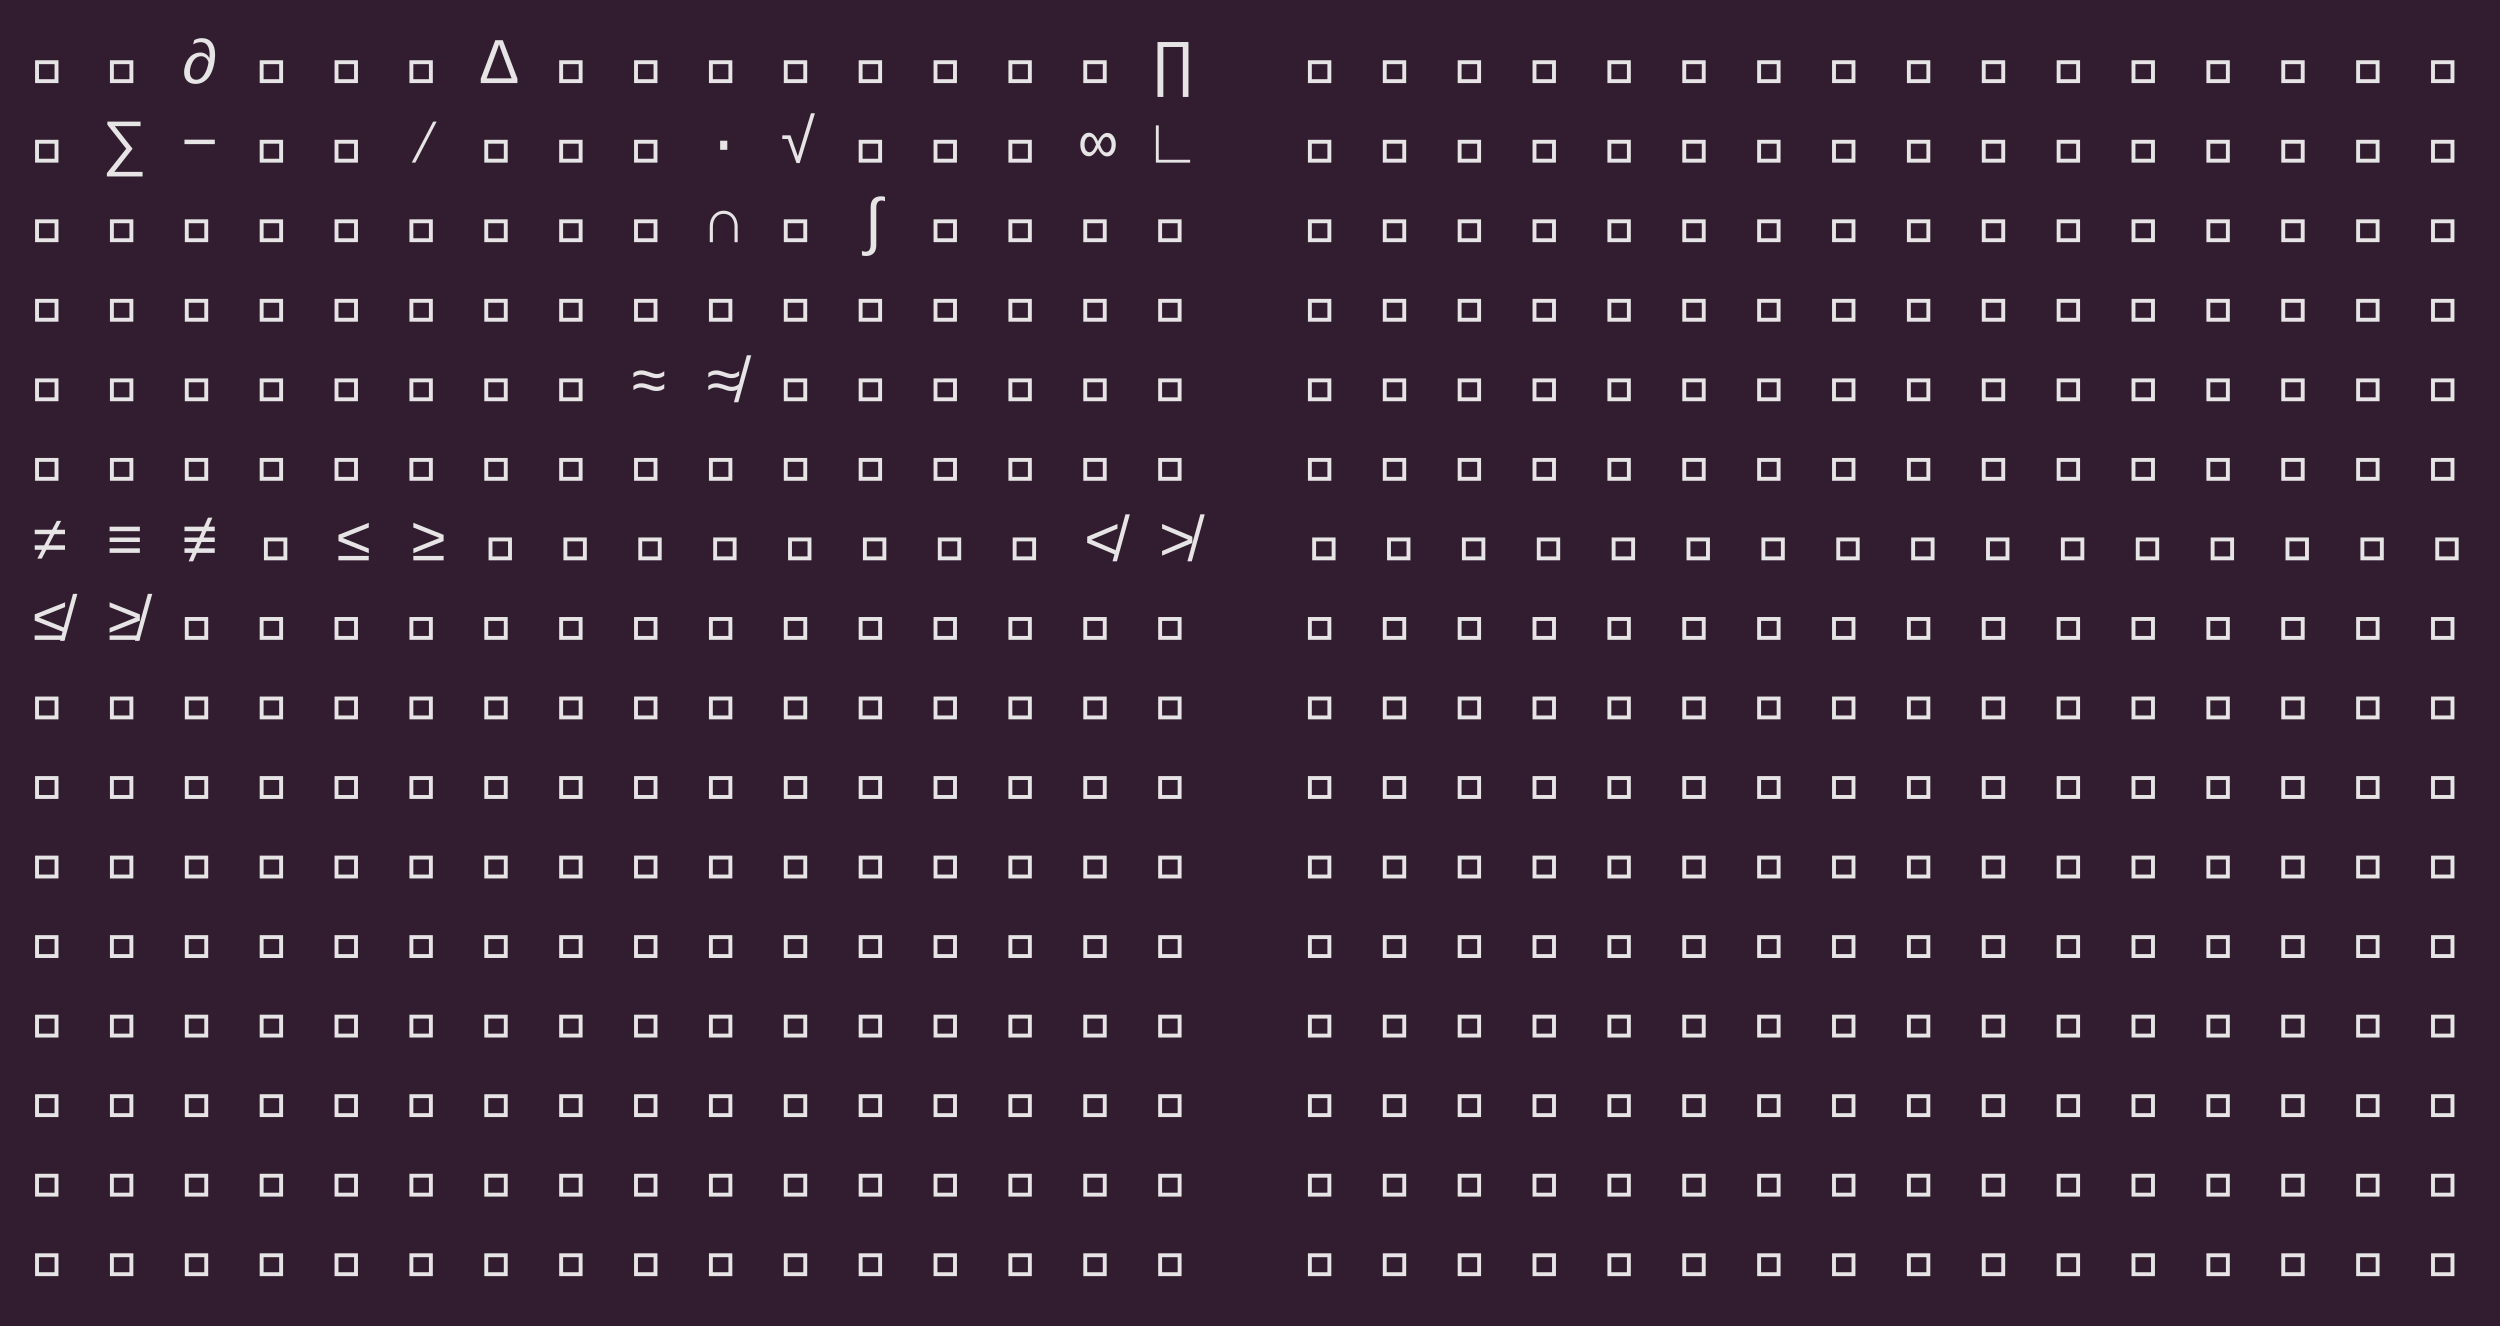 <?xml version="1.0" encoding="UTF-8"?>
<svg xmlns="http://www.w3.org/2000/svg" xmlns:xlink="http://www.w3.org/1999/xlink" width="561.359pt" height="297.75pt" viewBox="0 0 561.359 297.75" version="1.1">
<defs>
<g>
<symbol overflow="visible" id="glyph0-0">
<path style="stroke:none;" d="M 0.875 0 L 0.875 -5.125 L 6.125 -5.125 L 6.125 0 Z M 5.25 -4.25 L 1.75 -4.25 L 1.75 -0.875 L 5.25 -0.875 Z M 5.25 -4.25 "/>
</symbol>
<symbol overflow="visible" id="glyph0-1">
<path style="stroke:none;" d="M 0.875 0 L 0.875 -5.125 L 6.125 -5.125 L 6.125 0 Z M 5.25 -4.25 L 1.75 -4.25 L 1.75 -0.875 L 5.25 -0.875 Z M 5.25 -4.25 "/>
</symbol>
<symbol overflow="visible" id="glyph0-2">
<path style="stroke:none;" d=""/>
</symbol>
<symbol overflow="visible" id="glyph0-3">
<path style="stroke:none;" d="M 7.672 -6.406 C 7.672 -5.594 7.566 -4.75 7.359 -3.875 C 7.148 -3.008 6.852 -2.27 6.469 -1.656 C 6.082 -1.051 5.617 -0.594 5.078 -0.281 C 4.547 0.031 3.953 0.188 3.297 0.188 C 2.473 0.188 1.836 -0.039 1.391 -0.5 C 0.941 -0.957 0.719 -1.602 0.719 -2.438 C 0.719 -2.969 0.812 -3.52 1 -4.094 C 1.195 -4.664 1.453 -5.156 1.766 -5.562 C 2.086 -5.977 2.469 -6.297 2.906 -6.516 C 3.352 -6.742 3.844 -6.859 4.375 -6.859 C 4.832 -6.859 5.238 -6.742 5.594 -6.516 C 5.945 -6.297 6.207 -5.992 6.375 -5.609 L 6.406 -5.609 C 6.426 -5.898 6.438 -6.164 6.438 -6.406 C 6.438 -7.301 6.27 -7.988 5.938 -8.469 C 5.602 -8.945 5.102 -9.188 4.438 -9.188 C 4.164 -9.188 3.875 -9.141 3.562 -9.047 C 3.25 -8.961 2.973 -8.836 2.734 -8.672 L 3 -9.672 C 3.562 -9.953 4.125 -10.094 4.688 -10.094 C 5.645 -10.094 6.379 -9.773 6.891 -9.141 C 7.41 -8.516 7.672 -7.602 7.672 -6.406 Z M 6.188 -4.656 C 6.094 -5.051 5.895 -5.379 5.594 -5.641 C 5.289 -5.898 4.941 -6.031 4.547 -6.031 C 4.086 -6.031 3.672 -5.879 3.297 -5.578 C 2.922 -5.273 2.613 -4.82 2.375 -4.219 C 2.133 -3.625 2.016 -3.035 2.016 -2.453 C 2.016 -1.922 2.141 -1.504 2.391 -1.203 C 2.648 -0.898 3.004 -0.75 3.453 -0.75 C 3.891 -0.75 4.297 -0.914 4.672 -1.25 C 5.047 -1.594 5.363 -2.062 5.625 -2.656 C 5.895 -3.258 6.082 -3.926 6.188 -4.656 Z M 6.188 -4.656 "/>
</symbol>
<symbol overflow="visible" id="glyph0-4">
<path style="stroke:none;" d="M 0.078 0 L 0.078 -0.984 L 3.344 -9.625 L 5.016 -9.625 L 8.312 -1 L 8.312 0 Z M 4.188 -8.703 L 3.516 -6.812 L 1.391 -1.062 L 7 -1.062 L 4.859 -6.812 Z M 4.188 -8.703 "/>
</symbol>
<symbol overflow="visible" id="glyph0-5">
<path style="stroke:none;" d="M 6.406 3.109 L 6.406 -8.109 L 2.031 -8.109 L 2.031 3.109 L 0.719 3.109 L 0.719 -9.219 L 7.672 -9.219 L 7.672 3.109 Z M 6.406 3.109 "/>
</symbol>
<symbol overflow="visible" id="glyph0-6">
<path style="stroke:none;" d="M 0.188 3.109 L 0.188 2.359 L 4.531 -3.125 L 0.297 -8.5 L 0.297 -9.219 L 7.75 -9.219 L 7.75 -8.188 L 1.969 -8.188 L 5.953 -3.125 L 1.859 2.078 L 8.203 2.078 L 8.203 3.109 Z M 0.188 3.109 "/>
</symbol>
<symbol overflow="visible" id="glyph0-7">
<path style="stroke:none;" d="M 0.797 -4.156 L 0.797 -5.156 L 7.609 -5.156 L 7.609 -4.156 Z M 0.797 -4.156 "/>
</symbol>
<symbol overflow="visible" id="glyph0-8">
<path style="stroke:none;" d="M 2.203 0 L 1.391 0 L 6.203 -9.219 L 6.984 -9.219 Z M 2.203 0 "/>
</symbol>
<symbol overflow="visible" id="glyph0-9">
<path style="stroke:none;" d="M 3.391 -2.875 L 3.391 -4.922 L 5 -4.922 L 5 -2.875 Z M 3.391 -2.875 "/>
</symbol>
<symbol overflow="visible" id="glyph0-10">
<path style="stroke:none;" d="M 4.438 0.094 L 3.719 0.094 L 1.781 -5.312 L 0.531 -5.312 L 0.531 -6.125 L 2.375 -6.125 L 4.031 -1.406 L 6.969 -11.078 L 7.859 -11.078 Z M 4.438 0.094 "/>
</symbol>
<symbol overflow="visible" id="glyph0-11">
<path style="stroke:none;" d="M 8.172 -4.031 C 8.172 -3.281 7.988 -2.648 7.625 -2.141 C 7.258 -1.641 6.797 -1.391 6.234 -1.391 C 5.398 -1.391 4.707 -2.031 4.156 -3.312 C 3.906 -2.738 3.598 -2.281 3.234 -1.938 C 2.879 -1.594 2.516 -1.422 2.141 -1.422 C 1.566 -1.422 1.098 -1.66 0.734 -2.141 C 0.379 -2.629 0.203 -3.273 0.203 -4.078 C 0.203 -4.859 0.383 -5.492 0.75 -5.984 C 1.113 -6.473 1.578 -6.719 2.141 -6.719 C 2.973 -6.719 3.648 -6.07 4.172 -4.781 C 4.766 -6.039 5.457 -6.672 6.25 -6.672 C 6.832 -6.672 7.297 -6.426 7.641 -5.938 C 7.992 -5.457 8.172 -4.82 8.172 -4.031 Z M 6.078 -5.781 C 5.797 -5.781 5.535 -5.633 5.297 -5.344 C 5.066 -5.062 4.844 -4.625 4.625 -4.031 C 4.832 -3.445 5.051 -3.008 5.281 -2.719 C 5.52 -2.426 5.785 -2.281 6.078 -2.281 C 6.41 -2.281 6.68 -2.441 6.891 -2.766 C 7.109 -3.098 7.219 -3.523 7.219 -4.047 C 7.219 -4.535 7.109 -4.945 6.891 -5.281 C 6.68 -5.613 6.41 -5.781 6.078 -5.781 Z M 3.734 -4.078 C 3.535 -4.66 3.316 -5.098 3.078 -5.391 C 2.848 -5.68 2.578 -5.828 2.266 -5.828 C 1.941 -5.828 1.676 -5.66 1.469 -5.328 C 1.258 -4.992 1.156 -4.57 1.156 -4.062 C 1.156 -3.539 1.258 -3.117 1.469 -2.797 C 1.676 -2.484 1.945 -2.328 2.281 -2.328 C 2.812 -2.328 3.297 -2.91 3.734 -4.078 Z M 3.734 -4.078 "/>
</symbol>
<symbol overflow="visible" id="glyph0-12">
<path style="stroke:none;" d="M 0.359 -8.359 L 1 -8.359 L 1 -0.641 L 8.047 -0.641 L 8.047 0 L 0.359 0 Z M 0.359 -8.359 "/>
</symbol>
<symbol overflow="visible" id="glyph0-13">
<path style="stroke:none;" d="M 1.062 0.016 L 1.062 -3.484 C 1.062 -4.172 1.191 -4.785 1.453 -5.328 C 1.723 -5.867 2.094 -6.289 2.562 -6.594 C 3.039 -6.906 3.578 -7.062 4.172 -7.062 C 4.773 -7.062 5.316 -6.91 5.797 -6.609 C 6.273 -6.305 6.648 -5.879 6.922 -5.328 C 7.191 -4.773 7.328 -4.16 7.328 -3.484 L 7.328 0.016 L 6.625 0.016 L 6.625 -3.5 C 6.625 -4.363 6.398 -5.055 5.953 -5.578 C 5.504 -6.098 4.914 -6.359 4.188 -6.359 C 3.445 -6.359 2.859 -6.098 2.422 -5.578 C 1.984 -5.066 1.766 -4.367 1.766 -3.484 L 1.766 0.016 Z M 1.062 0.016 "/>
</symbol>
<symbol overflow="visible" id="glyph0-14">
<path style="stroke:none;" d="M 6 -9.359 C 5.625 -9.359 5.332 -9.219 5.125 -8.938 C 4.926 -8.664 4.828 -8.273 4.828 -7.766 L 4.828 0.688 C 4.828 1.469 4.629 2.066 4.234 2.484 C 3.836 2.898 3.266 3.109 2.516 3.109 C 2.16 3.109 1.859 3.066 1.609 2.984 L 1.609 1.969 C 1.879 2.082 2.145 2.141 2.406 2.141 C 3.176 2.141 3.562 1.609 3.562 0.547 L 3.562 -7.875 C 3.562 -8.664 3.758 -9.266 4.156 -9.672 C 4.562 -10.086 5.141 -10.297 5.891 -10.297 C 6.285 -10.297 6.582 -10.254 6.781 -10.172 L 6.781 -9.172 C 6.562 -9.297 6.301 -9.359 6 -9.359 Z M 6 -9.359 "/>
</symbol>
<symbol overflow="visible" id="glyph0-15">
<path style="stroke:none;" d="M 5.875 -5.188 C 5.562 -5.188 5.238 -5.234 4.906 -5.328 C 4.582 -5.422 4.254 -5.531 3.922 -5.656 C 3.316 -5.863 2.82 -5.969 2.438 -5.969 C 2.145 -5.969 1.867 -5.922 1.609 -5.828 C 1.348 -5.742 1.055 -5.586 0.734 -5.359 L 0.734 -6.344 C 1.254 -6.727 1.852 -6.922 2.531 -6.922 C 2.883 -6.922 3.227 -6.867 3.562 -6.766 C 3.895 -6.672 4.223 -6.566 4.547 -6.453 L 4.656 -6.406 C 5.051 -6.27 5.336 -6.188 5.516 -6.156 C 5.703 -6.125 5.859 -6.109 5.984 -6.109 C 6.578 -6.109 7.133 -6.32 7.656 -6.75 L 7.656 -5.734 C 7.383 -5.535 7.113 -5.395 6.844 -5.312 C 6.582 -5.227 6.258 -5.188 5.875 -5.188 Z M 5.984 -3.234 C 6.578 -3.234 7.133 -3.441 7.656 -3.859 L 7.656 -2.859 C 7.383 -2.648 7.113 -2.504 6.844 -2.422 C 6.582 -2.336 6.258 -2.297 5.875 -2.297 C 5.562 -2.297 5.238 -2.344 4.906 -2.438 C 4.582 -2.539 4.254 -2.656 3.922 -2.781 C 3.316 -2.988 2.82 -3.094 2.438 -3.094 C 2.125 -3.094 1.836 -3.047 1.578 -2.953 C 1.316 -2.859 1.035 -2.707 0.734 -2.5 L 0.734 -3.453 C 1.242 -3.836 1.844 -4.031 2.531 -4.031 C 3 -4.031 3.535 -3.926 4.141 -3.719 C 4.805 -3.488 5.238 -3.348 5.438 -3.297 C 5.645 -3.254 5.828 -3.234 5.984 -3.234 Z M 5.984 -3.234 "/>
</symbol>
<symbol overflow="visible" id="glyph0-16">
<path style="stroke:none;" d="M 1.969 -10.328 L -0.938 0.234 L -1.922 0.234 L 0.984 -10.328 Z M 1.969 -10.328 "/>
</symbol>
<symbol overflow="visible" id="glyph0-17">
<path style="stroke:none;" d="M 3.406 -2.359 L 2.375 -0.375 L 1.375 -0.375 L 2.406 -2.359 L 0.797 -2.359 L 0.797 -3.359 L 2.922 -3.359 L 4.219 -5.859 L 0.797 -5.859 L 0.797 -6.859 L 4.703 -6.859 L 5.766 -8.859 L 6.734 -8.859 L 5.703 -6.859 L 7.594 -6.859 L 7.594 -5.859 L 5.203 -5.859 L 3.891 -3.359 L 7.594 -3.359 L 7.594 -2.359 Z M 3.406 -2.359 "/>
</symbol>
<symbol overflow="visible" id="glyph0-18">
<path style="stroke:none;" d="M 0.797 -6.531 L 0.797 -7.547 L 7.594 -7.547 L 7.594 -6.531 Z M 0.797 -1.672 L 0.797 -2.688 L 7.594 -2.688 L 7.594 -1.672 Z M 0.797 -4.109 L 0.797 -5.109 L 7.594 -5.109 L 7.594 -4.109 Z M 0.797 -4.109 "/>
</symbol>
<symbol overflow="visible" id="glyph0-19">
<path style="stroke:none;" d="M 0.797 -4.109 L 0.797 -5.109 L 4.109 -5.109 L 4.734 -6.531 L 0.797 -6.531 L 0.797 -7.547 L 5.172 -7.547 L 6.078 -9.578 L 7.062 -9.578 L 6.172 -7.547 L 7.594 -7.547 L 7.594 -6.531 L 5.719 -6.531 L 5.094 -5.109 L 7.594 -5.109 L 7.594 -4.109 L 4.641 -4.109 L 4.016 -2.688 L 7.594 -2.688 L 7.594 -1.672 L 3.562 -1.672 L 2.734 0.234 L 1.734 0.234 L 2.578 -1.672 L 0.797 -1.672 L 0.797 -2.688 L 3.016 -2.688 L 3.656 -4.109 Z M 0.797 -4.109 "/>
</symbol>
<symbol overflow="visible" id="glyph0-20">
<path style="stroke:none;" d="M 0.797 -4.312 L 0.797 -5.719 L 7.609 -8.422 L 7.609 -7.359 L 1.734 -5.016 L 7.609 -2.656 L 7.609 -1.609 Z M 0.781 0 L 0.781 -0.984 L 7.594 -0.984 L 7.594 0 Z M 0.781 0 "/>
</symbol>
<symbol overflow="visible" id="glyph0-21">
<path style="stroke:none;" d="M 0.797 -1.609 L 0.797 -2.656 L 6.656 -5.016 L 0.797 -7.359 L 0.797 -8.422 L 7.594 -5.719 L 7.594 -4.312 Z M 0.797 0 L 0.797 -0.984 L 7.594 -0.984 L 7.594 0 Z M 0.797 0 "/>
</symbol>
<symbol overflow="visible" id="glyph0-22">
<path style="stroke:none;" d="M 0.797 -3.906 L 0.797 -5.312 L 7.594 -8.156 L 7.594 -7.109 L 1.734 -4.609 L 7.594 -2.094 L 7.594 -1.047 Z M 0.797 -3.906 "/>
</symbol>
<symbol overflow="visible" id="glyph0-23">
<path style="stroke:none;" d="M 0.797 -1.047 L 0.797 -2.094 L 6.656 -4.609 L 0.797 -7.109 L 0.797 -8.156 L 7.594 -5.312 L 7.594 -3.906 Z M 0.797 -1.047 "/>
</symbol>
</g>
</defs>
<g id="surface1">
<rect x="0" y="0" width="561.359" height="297.75" style="fill:rgb(19.216%,11.373%,18.431%);fill-opacity:1;stroke:none;"/>
<g style="fill:rgb(90.196%,89.412%,89.804%);fill-opacity:1;">
  <use xlink:href="#glyph0-1" x="7" y="18.656"/>
  <use xlink:href="#glyph0-2" x="15.406" y="18.656"/>
  <use xlink:href="#glyph0-1" x="23.812" y="18.656"/>
  <use xlink:href="#glyph0-2" x="32.219" y="18.656"/>
  <use xlink:href="#glyph0-3" x="40.625" y="18.656"/>
  <use xlink:href="#glyph0-2" x="49.031" y="18.656"/>
  <use xlink:href="#glyph0-1" x="57.438" y="18.656"/>
  <use xlink:href="#glyph0-2" x="65.844" y="18.656"/>
  <use xlink:href="#glyph0-1" x="74.25" y="18.656"/>
  <use xlink:href="#glyph0-2" x="82.656" y="18.656"/>
  <use xlink:href="#glyph0-1" x="91.062" y="18.656"/>
  <use xlink:href="#glyph0-2" x="99.469" y="18.656"/>
  <use xlink:href="#glyph0-4" x="107.875" y="18.656"/>
  <use xlink:href="#glyph0-2" x="116.281" y="18.656"/>
  <use xlink:href="#glyph0-1" x="124.688" y="18.656"/>
  <use xlink:href="#glyph0-2" x="133.094" y="18.656"/>
  <use xlink:href="#glyph0-1" x="141.5" y="18.656"/>
  <use xlink:href="#glyph0-2" x="149.906" y="18.656"/>
  <use xlink:href="#glyph0-1" x="158.312" y="18.656"/>
  <use xlink:href="#glyph0-2" x="166.719" y="18.656"/>
  <use xlink:href="#glyph0-1" x="175.125" y="18.656"/>
  <use xlink:href="#glyph0-2" x="183.531" y="18.656"/>
  <use xlink:href="#glyph0-1" x="191.938" y="18.656"/>
  <use xlink:href="#glyph0-2" x="200.344" y="18.656"/>
  <use xlink:href="#glyph0-1" x="208.75" y="18.656"/>
  <use xlink:href="#glyph0-2" x="217.156" y="18.656"/>
  <use xlink:href="#glyph0-1" x="225.562" y="18.656"/>
  <use xlink:href="#glyph0-2" x="233.969" y="18.656"/>
  <use xlink:href="#glyph0-1" x="242.375" y="18.656"/>
  <use xlink:href="#glyph0-2" x="250.781" y="18.656"/>
  <use xlink:href="#glyph0-5" x="259.188" y="18.656"/>
  <use xlink:href="#glyph0-2" x="267.594" y="18.656"/>
  <use xlink:href="#glyph0-2" x="276" y="18.656"/>
  <use xlink:href="#glyph0-2" x="284.406" y="18.656"/>
  <use xlink:href="#glyph0-1" x="292.812" y="18.656"/>
  <use xlink:href="#glyph0-2" x="301.219" y="18.656"/>
  <use xlink:href="#glyph0-1" x="309.625" y="18.656"/>
  <use xlink:href="#glyph0-2" x="318.031" y="18.656"/>
  <use xlink:href="#glyph0-1" x="326.438" y="18.656"/>
  <use xlink:href="#glyph0-2" x="334.844" y="18.656"/>
  <use xlink:href="#glyph0-1" x="343.25" y="18.656"/>
  <use xlink:href="#glyph0-2" x="351.656" y="18.656"/>
  <use xlink:href="#glyph0-1" x="360.062" y="18.656"/>
  <use xlink:href="#glyph0-2" x="368.469" y="18.656"/>
  <use xlink:href="#glyph0-1" x="376.875" y="18.656"/>
  <use xlink:href="#glyph0-2" x="385.281" y="18.656"/>
  <use xlink:href="#glyph0-1" x="393.688" y="18.656"/>
  <use xlink:href="#glyph0-2" x="402.094" y="18.656"/>
  <use xlink:href="#glyph0-1" x="410.5" y="18.656"/>
  <use xlink:href="#glyph0-2" x="418.906" y="18.656"/>
  <use xlink:href="#glyph0-1" x="427.312" y="18.656"/>
  <use xlink:href="#glyph0-2" x="435.719" y="18.656"/>
  <use xlink:href="#glyph0-1" x="444.125" y="18.656"/>
  <use xlink:href="#glyph0-2" x="452.531" y="18.656"/>
  <use xlink:href="#glyph0-1" x="460.938" y="18.656"/>
  <use xlink:href="#glyph0-2" x="469.344" y="18.656"/>
  <use xlink:href="#glyph0-1" x="477.75" y="18.656"/>
  <use xlink:href="#glyph0-2" x="486.156" y="18.656"/>
  <use xlink:href="#glyph0-1" x="494.562" y="18.656"/>
  <use xlink:href="#glyph0-2" x="502.969" y="18.656"/>
  <use xlink:href="#glyph0-1" x="511.375" y="18.656"/>
  <use xlink:href="#glyph0-2" x="519.781" y="18.656"/>
  <use xlink:href="#glyph0-1" x="528.188" y="18.656"/>
  <use xlink:href="#glyph0-2" x="536.594" y="18.656"/>
  <use xlink:href="#glyph0-1" x="545" y="18.656"/>
</g>
<g style="fill:rgb(90.196%,89.412%,89.804%);fill-opacity:1;">
  <use xlink:href="#glyph0-1" x="7" y="36.516"/>
  <use xlink:href="#glyph0-2" x="15.406" y="36.516"/>
  <use xlink:href="#glyph0-6" x="23.812" y="36.516"/>
  <use xlink:href="#glyph0-2" x="32.219" y="36.516"/>
  <use xlink:href="#glyph0-7" x="40.625" y="36.516"/>
  <use xlink:href="#glyph0-2" x="49.031" y="36.516"/>
  <use xlink:href="#glyph0-1" x="57.438" y="36.516"/>
  <use xlink:href="#glyph0-2" x="65.844" y="36.516"/>
  <use xlink:href="#glyph0-1" x="74.25" y="36.516"/>
  <use xlink:href="#glyph0-2" x="82.656" y="36.516"/>
  <use xlink:href="#glyph0-8" x="91.062" y="36.516"/>
  <use xlink:href="#glyph0-2" x="99.469" y="36.516"/>
  <use xlink:href="#glyph0-1" x="107.875" y="36.516"/>
  <use xlink:href="#glyph0-2" x="116.281" y="36.516"/>
  <use xlink:href="#glyph0-1" x="124.688" y="36.516"/>
  <use xlink:href="#glyph0-2" x="133.094" y="36.516"/>
  <use xlink:href="#glyph0-1" x="141.5" y="36.516"/>
  <use xlink:href="#glyph0-2" x="149.906" y="36.516"/>
  <use xlink:href="#glyph0-9" x="158.312" y="36.516"/>
  <use xlink:href="#glyph0-2" x="166.719" y="36.516"/>
  <use xlink:href="#glyph0-10" x="175.125" y="36.516"/>
  <use xlink:href="#glyph0-2" x="183.531" y="36.516"/>
  <use xlink:href="#glyph0-1" x="191.938" y="36.516"/>
  <use xlink:href="#glyph0-2" x="200.344" y="36.516"/>
  <use xlink:href="#glyph0-1" x="208.75" y="36.516"/>
  <use xlink:href="#glyph0-2" x="217.156" y="36.516"/>
  <use xlink:href="#glyph0-1" x="225.562" y="36.516"/>
  <use xlink:href="#glyph0-2" x="233.969" y="36.516"/>
  <use xlink:href="#glyph0-11" x="242.375" y="36.516"/>
  <use xlink:href="#glyph0-2" x="250.781" y="36.516"/>
  <use xlink:href="#glyph0-12" x="259.188" y="36.516"/>
  <use xlink:href="#glyph0-2" x="267.594" y="36.516"/>
  <use xlink:href="#glyph0-2" x="276" y="36.516"/>
  <use xlink:href="#glyph0-2" x="284.406" y="36.516"/>
  <use xlink:href="#glyph0-1" x="292.812" y="36.516"/>
  <use xlink:href="#glyph0-2" x="301.219" y="36.516"/>
  <use xlink:href="#glyph0-1" x="309.625" y="36.516"/>
  <use xlink:href="#glyph0-2" x="318.031" y="36.516"/>
  <use xlink:href="#glyph0-1" x="326.438" y="36.516"/>
  <use xlink:href="#glyph0-2" x="334.844" y="36.516"/>
  <use xlink:href="#glyph0-1" x="343.25" y="36.516"/>
  <use xlink:href="#glyph0-2" x="351.656" y="36.516"/>
  <use xlink:href="#glyph0-1" x="360.062" y="36.516"/>
  <use xlink:href="#glyph0-2" x="368.469" y="36.516"/>
  <use xlink:href="#glyph0-1" x="376.875" y="36.516"/>
  <use xlink:href="#glyph0-2" x="385.281" y="36.516"/>
  <use xlink:href="#glyph0-1" x="393.688" y="36.516"/>
  <use xlink:href="#glyph0-2" x="402.094" y="36.516"/>
  <use xlink:href="#glyph0-1" x="410.5" y="36.516"/>
  <use xlink:href="#glyph0-2" x="418.906" y="36.516"/>
  <use xlink:href="#glyph0-1" x="427.312" y="36.516"/>
  <use xlink:href="#glyph0-2" x="435.719" y="36.516"/>
  <use xlink:href="#glyph0-1" x="444.125" y="36.516"/>
  <use xlink:href="#glyph0-2" x="452.531" y="36.516"/>
  <use xlink:href="#glyph0-1" x="460.938" y="36.516"/>
  <use xlink:href="#glyph0-2" x="469.344" y="36.516"/>
  <use xlink:href="#glyph0-1" x="477.75" y="36.516"/>
  <use xlink:href="#glyph0-2" x="486.156" y="36.516"/>
  <use xlink:href="#glyph0-1" x="494.562" y="36.516"/>
  <use xlink:href="#glyph0-2" x="502.969" y="36.516"/>
  <use xlink:href="#glyph0-1" x="511.375" y="36.516"/>
  <use xlink:href="#glyph0-2" x="519.781" y="36.516"/>
  <use xlink:href="#glyph0-1" x="528.188" y="36.516"/>
  <use xlink:href="#glyph0-2" x="536.594" y="36.516"/>
  <use xlink:href="#glyph0-1" x="545" y="36.516"/>
</g>
<g style="fill:rgb(90.196%,89.412%,89.804%);fill-opacity:1;">
  <use xlink:href="#glyph0-1" x="7" y="54.375"/>
  <use xlink:href="#glyph0-2" x="15.406" y="54.375"/>
  <use xlink:href="#glyph0-1" x="23.812" y="54.375"/>
  <use xlink:href="#glyph0-2" x="32.219" y="54.375"/>
  <use xlink:href="#glyph0-1" x="40.625" y="54.375"/>
  <use xlink:href="#glyph0-2" x="49.031" y="54.375"/>
  <use xlink:href="#glyph0-1" x="57.438" y="54.375"/>
  <use xlink:href="#glyph0-2" x="65.844" y="54.375"/>
  <use xlink:href="#glyph0-1" x="74.25" y="54.375"/>
  <use xlink:href="#glyph0-2" x="82.656" y="54.375"/>
  <use xlink:href="#glyph0-1" x="91.062" y="54.375"/>
  <use xlink:href="#glyph0-2" x="99.469" y="54.375"/>
  <use xlink:href="#glyph0-1" x="107.875" y="54.375"/>
  <use xlink:href="#glyph0-2" x="116.281" y="54.375"/>
  <use xlink:href="#glyph0-1" x="124.688" y="54.375"/>
  <use xlink:href="#glyph0-2" x="133.094" y="54.375"/>
  <use xlink:href="#glyph0-1" x="141.5" y="54.375"/>
  <use xlink:href="#glyph0-2" x="149.906" y="54.375"/>
  <use xlink:href="#glyph0-13" x="158.312" y="54.375"/>
  <use xlink:href="#glyph0-2" x="166.719" y="54.375"/>
  <use xlink:href="#glyph0-1" x="175.125" y="54.375"/>
  <use xlink:href="#glyph0-2" x="183.531" y="54.375"/>
  <use xlink:href="#glyph0-14" x="191.938" y="54.375"/>
  <use xlink:href="#glyph0-2" x="200.344" y="54.375"/>
  <use xlink:href="#glyph0-1" x="208.75" y="54.375"/>
  <use xlink:href="#glyph0-2" x="217.156" y="54.375"/>
  <use xlink:href="#glyph0-1" x="225.562" y="54.375"/>
  <use xlink:href="#glyph0-2" x="233.969" y="54.375"/>
  <use xlink:href="#glyph0-1" x="242.375" y="54.375"/>
  <use xlink:href="#glyph0-2" x="250.781" y="54.375"/>
  <use xlink:href="#glyph0-1" x="259.188" y="54.375"/>
  <use xlink:href="#glyph0-2" x="267.594" y="54.375"/>
  <use xlink:href="#glyph0-2" x="276" y="54.375"/>
  <use xlink:href="#glyph0-2" x="284.406" y="54.375"/>
  <use xlink:href="#glyph0-1" x="292.812" y="54.375"/>
  <use xlink:href="#glyph0-2" x="301.219" y="54.375"/>
  <use xlink:href="#glyph0-1" x="309.625" y="54.375"/>
  <use xlink:href="#glyph0-2" x="318.031" y="54.375"/>
  <use xlink:href="#glyph0-1" x="326.438" y="54.375"/>
  <use xlink:href="#glyph0-2" x="334.844" y="54.375"/>
  <use xlink:href="#glyph0-1" x="343.25" y="54.375"/>
  <use xlink:href="#glyph0-2" x="351.656" y="54.375"/>
  <use xlink:href="#glyph0-1" x="360.062" y="54.375"/>
  <use xlink:href="#glyph0-2" x="368.469" y="54.375"/>
  <use xlink:href="#glyph0-1" x="376.875" y="54.375"/>
  <use xlink:href="#glyph0-2" x="385.281" y="54.375"/>
  <use xlink:href="#glyph0-1" x="393.688" y="54.375"/>
  <use xlink:href="#glyph0-2" x="402.094" y="54.375"/>
  <use xlink:href="#glyph0-1" x="410.5" y="54.375"/>
  <use xlink:href="#glyph0-2" x="418.906" y="54.375"/>
  <use xlink:href="#glyph0-1" x="427.312" y="54.375"/>
  <use xlink:href="#glyph0-2" x="435.719" y="54.375"/>
  <use xlink:href="#glyph0-1" x="444.125" y="54.375"/>
  <use xlink:href="#glyph0-2" x="452.531" y="54.375"/>
  <use xlink:href="#glyph0-1" x="460.938" y="54.375"/>
  <use xlink:href="#glyph0-2" x="469.344" y="54.375"/>
  <use xlink:href="#glyph0-1" x="477.75" y="54.375"/>
  <use xlink:href="#glyph0-2" x="486.156" y="54.375"/>
  <use xlink:href="#glyph0-1" x="494.562" y="54.375"/>
  <use xlink:href="#glyph0-2" x="502.969" y="54.375"/>
  <use xlink:href="#glyph0-1" x="511.375" y="54.375"/>
  <use xlink:href="#glyph0-2" x="519.781" y="54.375"/>
  <use xlink:href="#glyph0-1" x="528.188" y="54.375"/>
  <use xlink:href="#glyph0-2" x="536.594" y="54.375"/>
  <use xlink:href="#glyph0-1" x="545" y="54.375"/>
</g>
<g style="fill:rgb(90.196%,89.412%,89.804%);fill-opacity:1;">
  <use xlink:href="#glyph0-1" x="7" y="72.234"/>
  <use xlink:href="#glyph0-2" x="15.406" y="72.234"/>
  <use xlink:href="#glyph0-1" x="23.812" y="72.234"/>
  <use xlink:href="#glyph0-2" x="32.219" y="72.234"/>
  <use xlink:href="#glyph0-1" x="40.625" y="72.234"/>
  <use xlink:href="#glyph0-2" x="49.031" y="72.234"/>
  <use xlink:href="#glyph0-1" x="57.438" y="72.234"/>
  <use xlink:href="#glyph0-2" x="65.844" y="72.234"/>
  <use xlink:href="#glyph0-1" x="74.25" y="72.234"/>
  <use xlink:href="#glyph0-2" x="82.656" y="72.234"/>
  <use xlink:href="#glyph0-1" x="91.062" y="72.234"/>
  <use xlink:href="#glyph0-2" x="99.469" y="72.234"/>
  <use xlink:href="#glyph0-1" x="107.875" y="72.234"/>
  <use xlink:href="#glyph0-2" x="116.281" y="72.234"/>
  <use xlink:href="#glyph0-1" x="124.688" y="72.234"/>
  <use xlink:href="#glyph0-2" x="133.094" y="72.234"/>
  <use xlink:href="#glyph0-1" x="141.5" y="72.234"/>
  <use xlink:href="#glyph0-2" x="149.906" y="72.234"/>
  <use xlink:href="#glyph0-1" x="158.312" y="72.234"/>
  <use xlink:href="#glyph0-2" x="166.719" y="72.234"/>
  <use xlink:href="#glyph0-1" x="175.125" y="72.234"/>
  <use xlink:href="#glyph0-2" x="183.531" y="72.234"/>
  <use xlink:href="#glyph0-1" x="191.938" y="72.234"/>
  <use xlink:href="#glyph0-2" x="200.344" y="72.234"/>
  <use xlink:href="#glyph0-1" x="208.75" y="72.234"/>
  <use xlink:href="#glyph0-2" x="217.156" y="72.234"/>
  <use xlink:href="#glyph0-1" x="225.562" y="72.234"/>
  <use xlink:href="#glyph0-2" x="233.969" y="72.234"/>
  <use xlink:href="#glyph0-1" x="242.375" y="72.234"/>
  <use xlink:href="#glyph0-2" x="250.781" y="72.234"/>
  <use xlink:href="#glyph0-1" x="259.188" y="72.234"/>
  <use xlink:href="#glyph0-2" x="267.594" y="72.234"/>
  <use xlink:href="#glyph0-2" x="276" y="72.234"/>
  <use xlink:href="#glyph0-2" x="284.406" y="72.234"/>
  <use xlink:href="#glyph0-1" x="292.812" y="72.234"/>
  <use xlink:href="#glyph0-2" x="301.219" y="72.234"/>
  <use xlink:href="#glyph0-1" x="309.625" y="72.234"/>
  <use xlink:href="#glyph0-2" x="318.031" y="72.234"/>
  <use xlink:href="#glyph0-1" x="326.438" y="72.234"/>
  <use xlink:href="#glyph0-2" x="334.844" y="72.234"/>
  <use xlink:href="#glyph0-1" x="343.25" y="72.234"/>
  <use xlink:href="#glyph0-2" x="351.656" y="72.234"/>
  <use xlink:href="#glyph0-1" x="360.062" y="72.234"/>
  <use xlink:href="#glyph0-2" x="368.469" y="72.234"/>
  <use xlink:href="#glyph0-1" x="376.875" y="72.234"/>
  <use xlink:href="#glyph0-2" x="385.281" y="72.234"/>
  <use xlink:href="#glyph0-1" x="393.688" y="72.234"/>
  <use xlink:href="#glyph0-2" x="402.094" y="72.234"/>
  <use xlink:href="#glyph0-1" x="410.5" y="72.234"/>
  <use xlink:href="#glyph0-2" x="418.906" y="72.234"/>
  <use xlink:href="#glyph0-1" x="427.312" y="72.234"/>
  <use xlink:href="#glyph0-2" x="435.719" y="72.234"/>
  <use xlink:href="#glyph0-1" x="444.125" y="72.234"/>
  <use xlink:href="#glyph0-2" x="452.531" y="72.234"/>
  <use xlink:href="#glyph0-1" x="460.938" y="72.234"/>
  <use xlink:href="#glyph0-2" x="469.344" y="72.234"/>
  <use xlink:href="#glyph0-1" x="477.75" y="72.234"/>
  <use xlink:href="#glyph0-2" x="486.156" y="72.234"/>
  <use xlink:href="#glyph0-1" x="494.562" y="72.234"/>
  <use xlink:href="#glyph0-2" x="502.969" y="72.234"/>
  <use xlink:href="#glyph0-1" x="511.375" y="72.234"/>
  <use xlink:href="#glyph0-2" x="519.781" y="72.234"/>
  <use xlink:href="#glyph0-1" x="528.188" y="72.234"/>
  <use xlink:href="#glyph0-2" x="536.594" y="72.234"/>
  <use xlink:href="#glyph0-1" x="545" y="72.234"/>
</g>
<g style="fill:rgb(90.196%,89.412%,89.804%);fill-opacity:1;">
  <use xlink:href="#glyph0-1" x="7" y="90.094"/>
  <use xlink:href="#glyph0-2" x="15.406" y="90.094"/>
  <use xlink:href="#glyph0-1" x="23.812" y="90.094"/>
  <use xlink:href="#glyph0-2" x="32.219" y="90.094"/>
  <use xlink:href="#glyph0-1" x="40.625" y="90.094"/>
  <use xlink:href="#glyph0-2" x="49.031" y="90.094"/>
  <use xlink:href="#glyph0-1" x="57.438" y="90.094"/>
  <use xlink:href="#glyph0-2" x="65.844" y="90.094"/>
  <use xlink:href="#glyph0-1" x="74.25" y="90.094"/>
  <use xlink:href="#glyph0-2" x="82.656" y="90.094"/>
  <use xlink:href="#glyph0-1" x="91.062" y="90.094"/>
  <use xlink:href="#glyph0-2" x="99.469" y="90.094"/>
  <use xlink:href="#glyph0-1" x="107.875" y="90.094"/>
  <use xlink:href="#glyph0-2" x="116.281" y="90.094"/>
  <use xlink:href="#glyph0-1" x="124.688" y="90.094"/>
  <use xlink:href="#glyph0-2" x="133.094" y="90.094"/>
  <use xlink:href="#glyph0-15" x="141.5" y="90.094"/>
  <use xlink:href="#glyph0-2" x="149.906" y="90.094"/>
  <use xlink:href="#glyph0-15" x="158.312" y="90.094"/>
  <use xlink:href="#glyph0-16" x="166.719" y="90.094"/>
  <use xlink:href="#glyph0-2" x="166.719" y="90.094"/>
  <use xlink:href="#glyph0-1" x="175.125" y="90.094"/>
  <use xlink:href="#glyph0-2" x="183.531" y="90.094"/>
  <use xlink:href="#glyph0-1" x="191.938" y="90.094"/>
  <use xlink:href="#glyph0-2" x="200.344" y="90.094"/>
  <use xlink:href="#glyph0-1" x="208.75" y="90.094"/>
  <use xlink:href="#glyph0-2" x="217.156" y="90.094"/>
  <use xlink:href="#glyph0-1" x="225.562" y="90.094"/>
  <use xlink:href="#glyph0-2" x="233.969" y="90.094"/>
  <use xlink:href="#glyph0-1" x="242.375" y="90.094"/>
  <use xlink:href="#glyph0-2" x="250.781" y="90.094"/>
  <use xlink:href="#glyph0-1" x="259.188" y="90.094"/>
  <use xlink:href="#glyph0-2" x="267.594" y="90.094"/>
  <use xlink:href="#glyph0-2" x="276" y="90.094"/>
  <use xlink:href="#glyph0-2" x="284.406" y="90.094"/>
  <use xlink:href="#glyph0-1" x="292.812" y="90.094"/>
  <use xlink:href="#glyph0-2" x="301.219" y="90.094"/>
  <use xlink:href="#glyph0-1" x="309.625" y="90.094"/>
  <use xlink:href="#glyph0-2" x="318.031" y="90.094"/>
  <use xlink:href="#glyph0-1" x="326.438" y="90.094"/>
  <use xlink:href="#glyph0-2" x="334.844" y="90.094"/>
  <use xlink:href="#glyph0-1" x="343.25" y="90.094"/>
  <use xlink:href="#glyph0-2" x="351.656" y="90.094"/>
  <use xlink:href="#glyph0-1" x="360.062" y="90.094"/>
  <use xlink:href="#glyph0-2" x="368.469" y="90.094"/>
  <use xlink:href="#glyph0-1" x="376.875" y="90.094"/>
  <use xlink:href="#glyph0-2" x="385.281" y="90.094"/>
  <use xlink:href="#glyph0-1" x="393.688" y="90.094"/>
  <use xlink:href="#glyph0-2" x="402.094" y="90.094"/>
  <use xlink:href="#glyph0-1" x="410.5" y="90.094"/>
  <use xlink:href="#glyph0-2" x="418.906" y="90.094"/>
  <use xlink:href="#glyph0-1" x="427.312" y="90.094"/>
  <use xlink:href="#glyph0-2" x="435.719" y="90.094"/>
  <use xlink:href="#glyph0-1" x="444.125" y="90.094"/>
  <use xlink:href="#glyph0-2" x="452.531" y="90.094"/>
  <use xlink:href="#glyph0-1" x="460.938" y="90.094"/>
  <use xlink:href="#glyph0-2" x="469.344" y="90.094"/>
  <use xlink:href="#glyph0-1" x="477.75" y="90.094"/>
  <use xlink:href="#glyph0-2" x="486.156" y="90.094"/>
  <use xlink:href="#glyph0-1" x="494.562" y="90.094"/>
  <use xlink:href="#glyph0-2" x="502.969" y="90.094"/>
  <use xlink:href="#glyph0-1" x="511.375" y="90.094"/>
  <use xlink:href="#glyph0-2" x="519.781" y="90.094"/>
  <use xlink:href="#glyph0-1" x="528.188" y="90.094"/>
  <use xlink:href="#glyph0-2" x="536.594" y="90.094"/>
  <use xlink:href="#glyph0-1" x="545" y="90.094"/>
</g>
<g style="fill:rgb(90.196%,89.412%,89.804%);fill-opacity:1;">
  <use xlink:href="#glyph0-1" x="7" y="107.953"/>
  <use xlink:href="#glyph0-2" x="15.406" y="107.953"/>
  <use xlink:href="#glyph0-1" x="23.812" y="107.953"/>
  <use xlink:href="#glyph0-2" x="32.219" y="107.953"/>
  <use xlink:href="#glyph0-1" x="40.625" y="107.953"/>
  <use xlink:href="#glyph0-2" x="49.031" y="107.953"/>
  <use xlink:href="#glyph0-1" x="57.438" y="107.953"/>
  <use xlink:href="#glyph0-2" x="65.844" y="107.953"/>
  <use xlink:href="#glyph0-1" x="74.25" y="107.953"/>
  <use xlink:href="#glyph0-2" x="82.656" y="107.953"/>
  <use xlink:href="#glyph0-1" x="91.062" y="107.953"/>
  <use xlink:href="#glyph0-2" x="99.469" y="107.953"/>
  <use xlink:href="#glyph0-1" x="107.875" y="107.953"/>
  <use xlink:href="#glyph0-2" x="116.281" y="107.953"/>
  <use xlink:href="#glyph0-1" x="124.688" y="107.953"/>
  <use xlink:href="#glyph0-2" x="133.094" y="107.953"/>
  <use xlink:href="#glyph0-1" x="141.5" y="107.953"/>
  <use xlink:href="#glyph0-2" x="149.906" y="107.953"/>
  <use xlink:href="#glyph0-1" x="158.312" y="107.953"/>
  <use xlink:href="#glyph0-2" x="166.719" y="107.953"/>
  <use xlink:href="#glyph0-1" x="175.125" y="107.953"/>
  <use xlink:href="#glyph0-2" x="183.531" y="107.953"/>
  <use xlink:href="#glyph0-1" x="191.938" y="107.953"/>
  <use xlink:href="#glyph0-2" x="200.344" y="107.953"/>
  <use xlink:href="#glyph0-1" x="208.75" y="107.953"/>
  <use xlink:href="#glyph0-2" x="217.156" y="107.953"/>
  <use xlink:href="#glyph0-1" x="225.562" y="107.953"/>
  <use xlink:href="#glyph0-2" x="233.969" y="107.953"/>
  <use xlink:href="#glyph0-1" x="242.375" y="107.953"/>
  <use xlink:href="#glyph0-2" x="250.781" y="107.953"/>
  <use xlink:href="#glyph0-1" x="259.188" y="107.953"/>
  <use xlink:href="#glyph0-2" x="267.594" y="107.953"/>
  <use xlink:href="#glyph0-2" x="276" y="107.953"/>
  <use xlink:href="#glyph0-2" x="284.406" y="107.953"/>
  <use xlink:href="#glyph0-1" x="292.812" y="107.953"/>
  <use xlink:href="#glyph0-2" x="301.219" y="107.953"/>
  <use xlink:href="#glyph0-1" x="309.625" y="107.953"/>
  <use xlink:href="#glyph0-2" x="318.031" y="107.953"/>
  <use xlink:href="#glyph0-1" x="326.438" y="107.953"/>
  <use xlink:href="#glyph0-2" x="334.844" y="107.953"/>
  <use xlink:href="#glyph0-1" x="343.25" y="107.953"/>
  <use xlink:href="#glyph0-2" x="351.656" y="107.953"/>
  <use xlink:href="#glyph0-1" x="360.062" y="107.953"/>
  <use xlink:href="#glyph0-2" x="368.469" y="107.953"/>
  <use xlink:href="#glyph0-1" x="376.875" y="107.953"/>
  <use xlink:href="#glyph0-2" x="385.281" y="107.953"/>
  <use xlink:href="#glyph0-1" x="393.688" y="107.953"/>
  <use xlink:href="#glyph0-2" x="402.094" y="107.953"/>
  <use xlink:href="#glyph0-1" x="410.5" y="107.953"/>
  <use xlink:href="#glyph0-2" x="418.906" y="107.953"/>
  <use xlink:href="#glyph0-1" x="427.312" y="107.953"/>
  <use xlink:href="#glyph0-2" x="435.719" y="107.953"/>
  <use xlink:href="#glyph0-1" x="444.125" y="107.953"/>
  <use xlink:href="#glyph0-2" x="452.531" y="107.953"/>
  <use xlink:href="#glyph0-1" x="460.938" y="107.953"/>
  <use xlink:href="#glyph0-2" x="469.344" y="107.953"/>
  <use xlink:href="#glyph0-1" x="477.75" y="107.953"/>
  <use xlink:href="#glyph0-2" x="486.156" y="107.953"/>
  <use xlink:href="#glyph0-1" x="494.562" y="107.953"/>
  <use xlink:href="#glyph0-2" x="502.969" y="107.953"/>
  <use xlink:href="#glyph0-1" x="511.375" y="107.953"/>
  <use xlink:href="#glyph0-2" x="519.781" y="107.953"/>
  <use xlink:href="#glyph0-1" x="528.188" y="107.953"/>
  <use xlink:href="#glyph0-2" x="536.594" y="107.953"/>
  <use xlink:href="#glyph0-1" x="545" y="107.953"/>
</g>
<g style="fill:rgb(90.196%,89.412%,89.804%);fill-opacity:1;">
  <use xlink:href="#glyph0-17" x="7" y="125.812"/>
  <use xlink:href="#glyph0-2" x="15.406" y="125.812"/>
  <use xlink:href="#glyph0-18" x="23.812" y="125.812"/>
  <use xlink:href="#glyph0-2" x="32.219" y="125.812"/>
  <use xlink:href="#glyph0-19" x="40.625" y="125.812"/>
  <use xlink:href="#glyph0-2" x="49.984" y="125.812"/>
  <use xlink:href="#glyph0-1" x="58.391" y="125.812"/>
  <use xlink:href="#glyph0-2" x="66.797" y="125.812"/>
  <use xlink:href="#glyph0-20" x="75.203" y="125.812"/>
  <use xlink:href="#glyph0-2" x="83.609" y="125.812"/>
  <use xlink:href="#glyph0-21" x="92.016" y="125.812"/>
  <use xlink:href="#glyph0-2" x="100.422" y="125.812"/>
  <use xlink:href="#glyph0-1" x="108.828" y="125.812"/>
  <use xlink:href="#glyph0-2" x="117.234" y="125.812"/>
  <use xlink:href="#glyph0-1" x="125.641" y="125.812"/>
  <use xlink:href="#glyph0-2" x="134.047" y="125.812"/>
  <use xlink:href="#glyph0-1" x="142.453" y="125.812"/>
  <use xlink:href="#glyph0-2" x="150.859" y="125.812"/>
  <use xlink:href="#glyph0-1" x="159.266" y="125.812"/>
  <use xlink:href="#glyph0-2" x="167.672" y="125.812"/>
  <use xlink:href="#glyph0-1" x="176.078" y="125.812"/>
  <use xlink:href="#glyph0-2" x="184.484" y="125.812"/>
  <use xlink:href="#glyph0-1" x="192.891" y="125.812"/>
  <use xlink:href="#glyph0-2" x="201.297" y="125.812"/>
  <use xlink:href="#glyph0-1" x="209.703" y="125.812"/>
  <use xlink:href="#glyph0-2" x="218.109" y="125.812"/>
  <use xlink:href="#glyph0-1" x="226.516" y="125.812"/>
  <use xlink:href="#glyph0-2" x="234.922" y="125.812"/>
  <use xlink:href="#glyph0-22" x="243.328" y="125.812"/>
  <use xlink:href="#glyph0-16" x="251.734" y="125.812"/>
  <use xlink:href="#glyph0-2" x="251.734" y="125.812"/>
  <use xlink:href="#glyph0-23" x="260.141" y="125.812"/>
  <use xlink:href="#glyph0-16" x="268.547" y="125.812"/>
  <use xlink:href="#glyph0-2" x="268.547" y="125.812"/>
  <use xlink:href="#glyph0-2" x="276.953" y="125.812"/>
  <use xlink:href="#glyph0-2" x="285.359" y="125.812"/>
  <use xlink:href="#glyph0-1" x="293.766" y="125.812"/>
  <use xlink:href="#glyph0-2" x="302.172" y="125.812"/>
  <use xlink:href="#glyph0-1" x="310.578" y="125.812"/>
  <use xlink:href="#glyph0-2" x="318.984" y="125.812"/>
  <use xlink:href="#glyph0-1" x="327.391" y="125.812"/>
  <use xlink:href="#glyph0-2" x="335.797" y="125.812"/>
  <use xlink:href="#glyph0-1" x="344.203" y="125.812"/>
  <use xlink:href="#glyph0-2" x="352.609" y="125.812"/>
  <use xlink:href="#glyph0-1" x="361.016" y="125.812"/>
  <use xlink:href="#glyph0-2" x="369.422" y="125.812"/>
  <use xlink:href="#glyph0-1" x="377.828" y="125.812"/>
  <use xlink:href="#glyph0-2" x="386.234" y="125.812"/>
  <use xlink:href="#glyph0-1" x="394.641" y="125.812"/>
  <use xlink:href="#glyph0-2" x="403.047" y="125.812"/>
  <use xlink:href="#glyph0-1" x="411.453" y="125.812"/>
  <use xlink:href="#glyph0-2" x="419.859" y="125.812"/>
  <use xlink:href="#glyph0-1" x="428.266" y="125.812"/>
  <use xlink:href="#glyph0-2" x="436.672" y="125.812"/>
  <use xlink:href="#glyph0-1" x="445.078" y="125.812"/>
  <use xlink:href="#glyph0-2" x="453.484" y="125.812"/>
  <use xlink:href="#glyph0-1" x="461.891" y="125.812"/>
  <use xlink:href="#glyph0-2" x="470.297" y="125.812"/>
  <use xlink:href="#glyph0-1" x="478.703" y="125.812"/>
  <use xlink:href="#glyph0-2" x="487.109" y="125.812"/>
  <use xlink:href="#glyph0-1" x="495.516" y="125.812"/>
  <use xlink:href="#glyph0-2" x="503.922" y="125.812"/>
  <use xlink:href="#glyph0-1" x="512.328" y="125.812"/>
  <use xlink:href="#glyph0-2" x="520.734" y="125.812"/>
  <use xlink:href="#glyph0-1" x="529.141" y="125.812"/>
  <use xlink:href="#glyph0-2" x="537.547" y="125.812"/>
  <use xlink:href="#glyph0-1" x="545.953" y="125.812"/>
</g>
<g style="fill:rgb(90.196%,89.412%,89.804%);fill-opacity:1;">
  <use xlink:href="#glyph0-20" x="7" y="143.672"/>
  <use xlink:href="#glyph0-16" x="15.406" y="143.672"/>
  <use xlink:href="#glyph0-2" x="15.406" y="143.672"/>
  <use xlink:href="#glyph0-21" x="23.812" y="143.672"/>
  <use xlink:href="#glyph0-16" x="32.219" y="143.672"/>
  <use xlink:href="#glyph0-2" x="32.219" y="143.672"/>
  <use xlink:href="#glyph0-1" x="40.625" y="143.672"/>
  <use xlink:href="#glyph0-2" x="49.031" y="143.672"/>
  <use xlink:href="#glyph0-1" x="57.438" y="143.672"/>
  <use xlink:href="#glyph0-2" x="65.844" y="143.672"/>
  <use xlink:href="#glyph0-1" x="74.25" y="143.672"/>
  <use xlink:href="#glyph0-2" x="82.656" y="143.672"/>
  <use xlink:href="#glyph0-1" x="91.062" y="143.672"/>
  <use xlink:href="#glyph0-2" x="99.469" y="143.672"/>
  <use xlink:href="#glyph0-1" x="107.875" y="143.672"/>
  <use xlink:href="#glyph0-2" x="116.281" y="143.672"/>
  <use xlink:href="#glyph0-1" x="124.688" y="143.672"/>
  <use xlink:href="#glyph0-2" x="133.094" y="143.672"/>
  <use xlink:href="#glyph0-1" x="141.5" y="143.672"/>
  <use xlink:href="#glyph0-2" x="149.906" y="143.672"/>
  <use xlink:href="#glyph0-1" x="158.312" y="143.672"/>
  <use xlink:href="#glyph0-2" x="166.719" y="143.672"/>
  <use xlink:href="#glyph0-1" x="175.125" y="143.672"/>
  <use xlink:href="#glyph0-2" x="183.531" y="143.672"/>
  <use xlink:href="#glyph0-1" x="191.938" y="143.672"/>
  <use xlink:href="#glyph0-2" x="200.344" y="143.672"/>
  <use xlink:href="#glyph0-1" x="208.75" y="143.672"/>
  <use xlink:href="#glyph0-2" x="217.156" y="143.672"/>
  <use xlink:href="#glyph0-1" x="225.562" y="143.672"/>
  <use xlink:href="#glyph0-2" x="233.969" y="143.672"/>
  <use xlink:href="#glyph0-1" x="242.375" y="143.672"/>
  <use xlink:href="#glyph0-2" x="250.781" y="143.672"/>
  <use xlink:href="#glyph0-1" x="259.188" y="143.672"/>
  <use xlink:href="#glyph0-2" x="267.594" y="143.672"/>
  <use xlink:href="#glyph0-2" x="276" y="143.672"/>
  <use xlink:href="#glyph0-2" x="284.406" y="143.672"/>
  <use xlink:href="#glyph0-1" x="292.812" y="143.672"/>
  <use xlink:href="#glyph0-2" x="301.219" y="143.672"/>
  <use xlink:href="#glyph0-1" x="309.625" y="143.672"/>
  <use xlink:href="#glyph0-2" x="318.031" y="143.672"/>
  <use xlink:href="#glyph0-1" x="326.438" y="143.672"/>
  <use xlink:href="#glyph0-2" x="334.844" y="143.672"/>
  <use xlink:href="#glyph0-1" x="343.25" y="143.672"/>
  <use xlink:href="#glyph0-2" x="351.656" y="143.672"/>
  <use xlink:href="#glyph0-1" x="360.062" y="143.672"/>
  <use xlink:href="#glyph0-2" x="368.469" y="143.672"/>
  <use xlink:href="#glyph0-1" x="376.875" y="143.672"/>
  <use xlink:href="#glyph0-2" x="385.281" y="143.672"/>
  <use xlink:href="#glyph0-1" x="393.688" y="143.672"/>
  <use xlink:href="#glyph0-2" x="402.094" y="143.672"/>
  <use xlink:href="#glyph0-1" x="410.5" y="143.672"/>
  <use xlink:href="#glyph0-2" x="418.906" y="143.672"/>
  <use xlink:href="#glyph0-1" x="427.312" y="143.672"/>
  <use xlink:href="#glyph0-2" x="435.719" y="143.672"/>
  <use xlink:href="#glyph0-1" x="444.125" y="143.672"/>
  <use xlink:href="#glyph0-2" x="452.531" y="143.672"/>
  <use xlink:href="#glyph0-1" x="460.938" y="143.672"/>
  <use xlink:href="#glyph0-2" x="469.344" y="143.672"/>
  <use xlink:href="#glyph0-1" x="477.75" y="143.672"/>
  <use xlink:href="#glyph0-2" x="486.156" y="143.672"/>
  <use xlink:href="#glyph0-1" x="494.562" y="143.672"/>
  <use xlink:href="#glyph0-2" x="502.969" y="143.672"/>
  <use xlink:href="#glyph0-1" x="511.375" y="143.672"/>
  <use xlink:href="#glyph0-2" x="519.781" y="143.672"/>
  <use xlink:href="#glyph0-1" x="528.188" y="143.672"/>
  <use xlink:href="#glyph0-2" x="536.594" y="143.672"/>
  <use xlink:href="#glyph0-1" x="545" y="143.672"/>
</g>
<g style="fill:rgb(90.196%,89.412%,89.804%);fill-opacity:1;">
  <use xlink:href="#glyph0-1" x="7" y="161.531"/>
  <use xlink:href="#glyph0-2" x="15.406" y="161.531"/>
  <use xlink:href="#glyph0-1" x="23.812" y="161.531"/>
  <use xlink:href="#glyph0-2" x="32.219" y="161.531"/>
  <use xlink:href="#glyph0-1" x="40.625" y="161.531"/>
  <use xlink:href="#glyph0-2" x="49.031" y="161.531"/>
  <use xlink:href="#glyph0-1" x="57.438" y="161.531"/>
  <use xlink:href="#glyph0-2" x="65.844" y="161.531"/>
  <use xlink:href="#glyph0-1" x="74.25" y="161.531"/>
  <use xlink:href="#glyph0-2" x="82.656" y="161.531"/>
  <use xlink:href="#glyph0-1" x="91.062" y="161.531"/>
  <use xlink:href="#glyph0-2" x="99.469" y="161.531"/>
  <use xlink:href="#glyph0-1" x="107.875" y="161.531"/>
  <use xlink:href="#glyph0-2" x="116.281" y="161.531"/>
  <use xlink:href="#glyph0-1" x="124.688" y="161.531"/>
  <use xlink:href="#glyph0-2" x="133.094" y="161.531"/>
  <use xlink:href="#glyph0-1" x="141.5" y="161.531"/>
  <use xlink:href="#glyph0-2" x="149.906" y="161.531"/>
  <use xlink:href="#glyph0-1" x="158.312" y="161.531"/>
  <use xlink:href="#glyph0-2" x="166.719" y="161.531"/>
  <use xlink:href="#glyph0-1" x="175.125" y="161.531"/>
  <use xlink:href="#glyph0-2" x="183.531" y="161.531"/>
  <use xlink:href="#glyph0-1" x="191.938" y="161.531"/>
  <use xlink:href="#glyph0-2" x="200.344" y="161.531"/>
  <use xlink:href="#glyph0-1" x="208.75" y="161.531"/>
  <use xlink:href="#glyph0-2" x="217.156" y="161.531"/>
  <use xlink:href="#glyph0-1" x="225.562" y="161.531"/>
  <use xlink:href="#glyph0-2" x="233.969" y="161.531"/>
  <use xlink:href="#glyph0-1" x="242.375" y="161.531"/>
  <use xlink:href="#glyph0-2" x="250.781" y="161.531"/>
  <use xlink:href="#glyph0-1" x="259.188" y="161.531"/>
  <use xlink:href="#glyph0-2" x="267.594" y="161.531"/>
  <use xlink:href="#glyph0-2" x="276" y="161.531"/>
  <use xlink:href="#glyph0-2" x="284.406" y="161.531"/>
  <use xlink:href="#glyph0-1" x="292.812" y="161.531"/>
  <use xlink:href="#glyph0-2" x="301.219" y="161.531"/>
  <use xlink:href="#glyph0-1" x="309.625" y="161.531"/>
  <use xlink:href="#glyph0-2" x="318.031" y="161.531"/>
  <use xlink:href="#glyph0-1" x="326.438" y="161.531"/>
  <use xlink:href="#glyph0-2" x="334.844" y="161.531"/>
  <use xlink:href="#glyph0-1" x="343.25" y="161.531"/>
  <use xlink:href="#glyph0-2" x="351.656" y="161.531"/>
  <use xlink:href="#glyph0-1" x="360.062" y="161.531"/>
  <use xlink:href="#glyph0-2" x="368.469" y="161.531"/>
  <use xlink:href="#glyph0-1" x="376.875" y="161.531"/>
  <use xlink:href="#glyph0-2" x="385.281" y="161.531"/>
  <use xlink:href="#glyph0-1" x="393.688" y="161.531"/>
  <use xlink:href="#glyph0-2" x="402.094" y="161.531"/>
  <use xlink:href="#glyph0-1" x="410.5" y="161.531"/>
  <use xlink:href="#glyph0-2" x="418.906" y="161.531"/>
  <use xlink:href="#glyph0-1" x="427.312" y="161.531"/>
  <use xlink:href="#glyph0-2" x="435.719" y="161.531"/>
  <use xlink:href="#glyph0-1" x="444.125" y="161.531"/>
  <use xlink:href="#glyph0-2" x="452.531" y="161.531"/>
  <use xlink:href="#glyph0-1" x="460.938" y="161.531"/>
  <use xlink:href="#glyph0-2" x="469.344" y="161.531"/>
  <use xlink:href="#glyph0-1" x="477.75" y="161.531"/>
  <use xlink:href="#glyph0-2" x="486.156" y="161.531"/>
  <use xlink:href="#glyph0-1" x="494.562" y="161.531"/>
  <use xlink:href="#glyph0-2" x="502.969" y="161.531"/>
  <use xlink:href="#glyph0-1" x="511.375" y="161.531"/>
  <use xlink:href="#glyph0-2" x="519.781" y="161.531"/>
  <use xlink:href="#glyph0-1" x="528.188" y="161.531"/>
  <use xlink:href="#glyph0-2" x="536.594" y="161.531"/>
  <use xlink:href="#glyph0-1" x="545" y="161.531"/>
</g>
<g style="fill:rgb(90.196%,89.412%,89.804%);fill-opacity:1;">
  <use xlink:href="#glyph0-1" x="7" y="179.391"/>
  <use xlink:href="#glyph0-2" x="15.406" y="179.391"/>
  <use xlink:href="#glyph0-1" x="23.812" y="179.391"/>
  <use xlink:href="#glyph0-2" x="32.219" y="179.391"/>
  <use xlink:href="#glyph0-1" x="40.625" y="179.391"/>
  <use xlink:href="#glyph0-2" x="49.031" y="179.391"/>
  <use xlink:href="#glyph0-1" x="57.438" y="179.391"/>
  <use xlink:href="#glyph0-2" x="65.844" y="179.391"/>
  <use xlink:href="#glyph0-1" x="74.25" y="179.391"/>
  <use xlink:href="#glyph0-2" x="82.656" y="179.391"/>
  <use xlink:href="#glyph0-1" x="91.062" y="179.391"/>
  <use xlink:href="#glyph0-2" x="99.469" y="179.391"/>
  <use xlink:href="#glyph0-1" x="107.875" y="179.391"/>
  <use xlink:href="#glyph0-2" x="116.281" y="179.391"/>
  <use xlink:href="#glyph0-1" x="124.688" y="179.391"/>
  <use xlink:href="#glyph0-2" x="133.094" y="179.391"/>
  <use xlink:href="#glyph0-1" x="141.5" y="179.391"/>
  <use xlink:href="#glyph0-2" x="149.906" y="179.391"/>
  <use xlink:href="#glyph0-1" x="158.312" y="179.391"/>
  <use xlink:href="#glyph0-2" x="166.719" y="179.391"/>
  <use xlink:href="#glyph0-1" x="175.125" y="179.391"/>
  <use xlink:href="#glyph0-2" x="183.531" y="179.391"/>
  <use xlink:href="#glyph0-1" x="191.938" y="179.391"/>
  <use xlink:href="#glyph0-2" x="200.344" y="179.391"/>
  <use xlink:href="#glyph0-1" x="208.75" y="179.391"/>
  <use xlink:href="#glyph0-2" x="217.156" y="179.391"/>
  <use xlink:href="#glyph0-1" x="225.562" y="179.391"/>
  <use xlink:href="#glyph0-2" x="233.969" y="179.391"/>
  <use xlink:href="#glyph0-1" x="242.375" y="179.391"/>
  <use xlink:href="#glyph0-2" x="250.781" y="179.391"/>
  <use xlink:href="#glyph0-1" x="259.188" y="179.391"/>
  <use xlink:href="#glyph0-2" x="267.594" y="179.391"/>
  <use xlink:href="#glyph0-2" x="276" y="179.391"/>
  <use xlink:href="#glyph0-2" x="284.406" y="179.391"/>
  <use xlink:href="#glyph0-1" x="292.812" y="179.391"/>
  <use xlink:href="#glyph0-2" x="301.219" y="179.391"/>
  <use xlink:href="#glyph0-1" x="309.625" y="179.391"/>
  <use xlink:href="#glyph0-2" x="318.031" y="179.391"/>
  <use xlink:href="#glyph0-1" x="326.438" y="179.391"/>
  <use xlink:href="#glyph0-2" x="334.844" y="179.391"/>
  <use xlink:href="#glyph0-1" x="343.25" y="179.391"/>
  <use xlink:href="#glyph0-2" x="351.656" y="179.391"/>
  <use xlink:href="#glyph0-1" x="360.062" y="179.391"/>
  <use xlink:href="#glyph0-2" x="368.469" y="179.391"/>
  <use xlink:href="#glyph0-1" x="376.875" y="179.391"/>
  <use xlink:href="#glyph0-2" x="385.281" y="179.391"/>
  <use xlink:href="#glyph0-1" x="393.688" y="179.391"/>
  <use xlink:href="#glyph0-2" x="402.094" y="179.391"/>
  <use xlink:href="#glyph0-1" x="410.5" y="179.391"/>
  <use xlink:href="#glyph0-2" x="418.906" y="179.391"/>
  <use xlink:href="#glyph0-1" x="427.312" y="179.391"/>
  <use xlink:href="#glyph0-2" x="435.719" y="179.391"/>
  <use xlink:href="#glyph0-1" x="444.125" y="179.391"/>
  <use xlink:href="#glyph0-2" x="452.531" y="179.391"/>
  <use xlink:href="#glyph0-1" x="460.938" y="179.391"/>
  <use xlink:href="#glyph0-2" x="469.344" y="179.391"/>
  <use xlink:href="#glyph0-1" x="477.75" y="179.391"/>
  <use xlink:href="#glyph0-2" x="486.156" y="179.391"/>
  <use xlink:href="#glyph0-1" x="494.562" y="179.391"/>
  <use xlink:href="#glyph0-2" x="502.969" y="179.391"/>
  <use xlink:href="#glyph0-1" x="511.375" y="179.391"/>
  <use xlink:href="#glyph0-2" x="519.781" y="179.391"/>
  <use xlink:href="#glyph0-1" x="528.188" y="179.391"/>
  <use xlink:href="#glyph0-2" x="536.594" y="179.391"/>
  <use xlink:href="#glyph0-1" x="545" y="179.391"/>
</g>
<g style="fill:rgb(90.196%,89.412%,89.804%);fill-opacity:1;">
  <use xlink:href="#glyph0-1" x="7" y="197.25"/>
  <use xlink:href="#glyph0-2" x="15.406" y="197.25"/>
  <use xlink:href="#glyph0-1" x="23.812" y="197.25"/>
  <use xlink:href="#glyph0-2" x="32.219" y="197.25"/>
  <use xlink:href="#glyph0-1" x="40.625" y="197.25"/>
  <use xlink:href="#glyph0-2" x="49.031" y="197.25"/>
  <use xlink:href="#glyph0-1" x="57.438" y="197.25"/>
  <use xlink:href="#glyph0-2" x="65.844" y="197.25"/>
  <use xlink:href="#glyph0-1" x="74.25" y="197.25"/>
  <use xlink:href="#glyph0-2" x="82.656" y="197.25"/>
  <use xlink:href="#glyph0-1" x="91.062" y="197.25"/>
  <use xlink:href="#glyph0-2" x="99.469" y="197.25"/>
  <use xlink:href="#glyph0-1" x="107.875" y="197.25"/>
  <use xlink:href="#glyph0-2" x="116.281" y="197.25"/>
  <use xlink:href="#glyph0-1" x="124.688" y="197.25"/>
  <use xlink:href="#glyph0-2" x="133.094" y="197.25"/>
  <use xlink:href="#glyph0-1" x="141.5" y="197.25"/>
  <use xlink:href="#glyph0-2" x="149.906" y="197.25"/>
  <use xlink:href="#glyph0-1" x="158.312" y="197.25"/>
  <use xlink:href="#glyph0-2" x="166.719" y="197.25"/>
  <use xlink:href="#glyph0-1" x="175.125" y="197.25"/>
  <use xlink:href="#glyph0-2" x="183.531" y="197.25"/>
  <use xlink:href="#glyph0-1" x="191.938" y="197.25"/>
  <use xlink:href="#glyph0-2" x="200.344" y="197.25"/>
  <use xlink:href="#glyph0-1" x="208.75" y="197.25"/>
  <use xlink:href="#glyph0-2" x="217.156" y="197.25"/>
  <use xlink:href="#glyph0-1" x="225.562" y="197.25"/>
  <use xlink:href="#glyph0-2" x="233.969" y="197.25"/>
  <use xlink:href="#glyph0-1" x="242.375" y="197.25"/>
  <use xlink:href="#glyph0-2" x="250.781" y="197.25"/>
  <use xlink:href="#glyph0-1" x="259.188" y="197.25"/>
  <use xlink:href="#glyph0-2" x="267.594" y="197.25"/>
  <use xlink:href="#glyph0-2" x="276" y="197.25"/>
  <use xlink:href="#glyph0-2" x="284.406" y="197.25"/>
  <use xlink:href="#glyph0-1" x="292.812" y="197.25"/>
  <use xlink:href="#glyph0-2" x="301.219" y="197.25"/>
  <use xlink:href="#glyph0-1" x="309.625" y="197.25"/>
  <use xlink:href="#glyph0-2" x="318.031" y="197.25"/>
  <use xlink:href="#glyph0-1" x="326.438" y="197.25"/>
  <use xlink:href="#glyph0-2" x="334.844" y="197.25"/>
  <use xlink:href="#glyph0-1" x="343.25" y="197.25"/>
  <use xlink:href="#glyph0-2" x="351.656" y="197.25"/>
  <use xlink:href="#glyph0-1" x="360.062" y="197.25"/>
  <use xlink:href="#glyph0-2" x="368.469" y="197.25"/>
  <use xlink:href="#glyph0-1" x="376.875" y="197.25"/>
  <use xlink:href="#glyph0-2" x="385.281" y="197.25"/>
  <use xlink:href="#glyph0-1" x="393.688" y="197.25"/>
  <use xlink:href="#glyph0-2" x="402.094" y="197.25"/>
  <use xlink:href="#glyph0-1" x="410.5" y="197.25"/>
  <use xlink:href="#glyph0-2" x="418.906" y="197.25"/>
  <use xlink:href="#glyph0-1" x="427.312" y="197.25"/>
  <use xlink:href="#glyph0-2" x="435.719" y="197.25"/>
  <use xlink:href="#glyph0-1" x="444.125" y="197.25"/>
  <use xlink:href="#glyph0-2" x="452.531" y="197.25"/>
  <use xlink:href="#glyph0-1" x="460.938" y="197.25"/>
  <use xlink:href="#glyph0-2" x="469.344" y="197.25"/>
  <use xlink:href="#glyph0-1" x="477.75" y="197.25"/>
  <use xlink:href="#glyph0-2" x="486.156" y="197.25"/>
  <use xlink:href="#glyph0-1" x="494.562" y="197.25"/>
  <use xlink:href="#glyph0-2" x="502.969" y="197.25"/>
  <use xlink:href="#glyph0-1" x="511.375" y="197.25"/>
  <use xlink:href="#glyph0-2" x="519.781" y="197.25"/>
  <use xlink:href="#glyph0-1" x="528.188" y="197.25"/>
  <use xlink:href="#glyph0-2" x="536.594" y="197.25"/>
  <use xlink:href="#glyph0-1" x="545" y="197.25"/>
</g>
<g style="fill:rgb(90.196%,89.412%,89.804%);fill-opacity:1;">
  <use xlink:href="#glyph0-1" x="7" y="215.109"/>
  <use xlink:href="#glyph0-2" x="15.406" y="215.109"/>
  <use xlink:href="#glyph0-1" x="23.812" y="215.109"/>
  <use xlink:href="#glyph0-2" x="32.219" y="215.109"/>
  <use xlink:href="#glyph0-1" x="40.625" y="215.109"/>
  <use xlink:href="#glyph0-2" x="49.031" y="215.109"/>
  <use xlink:href="#glyph0-1" x="57.438" y="215.109"/>
  <use xlink:href="#glyph0-2" x="65.844" y="215.109"/>
  <use xlink:href="#glyph0-1" x="74.25" y="215.109"/>
  <use xlink:href="#glyph0-2" x="82.656" y="215.109"/>
  <use xlink:href="#glyph0-1" x="91.062" y="215.109"/>
  <use xlink:href="#glyph0-2" x="99.469" y="215.109"/>
  <use xlink:href="#glyph0-1" x="107.875" y="215.109"/>
  <use xlink:href="#glyph0-2" x="116.281" y="215.109"/>
  <use xlink:href="#glyph0-1" x="124.688" y="215.109"/>
  <use xlink:href="#glyph0-2" x="133.094" y="215.109"/>
  <use xlink:href="#glyph0-1" x="141.5" y="215.109"/>
  <use xlink:href="#glyph0-2" x="149.906" y="215.109"/>
  <use xlink:href="#glyph0-1" x="158.312" y="215.109"/>
  <use xlink:href="#glyph0-2" x="166.719" y="215.109"/>
  <use xlink:href="#glyph0-1" x="175.125" y="215.109"/>
  <use xlink:href="#glyph0-2" x="183.531" y="215.109"/>
  <use xlink:href="#glyph0-1" x="191.938" y="215.109"/>
  <use xlink:href="#glyph0-2" x="200.344" y="215.109"/>
  <use xlink:href="#glyph0-1" x="208.75" y="215.109"/>
  <use xlink:href="#glyph0-2" x="217.156" y="215.109"/>
  <use xlink:href="#glyph0-1" x="225.562" y="215.109"/>
  <use xlink:href="#glyph0-2" x="233.969" y="215.109"/>
  <use xlink:href="#glyph0-1" x="242.375" y="215.109"/>
  <use xlink:href="#glyph0-2" x="250.781" y="215.109"/>
  <use xlink:href="#glyph0-1" x="259.188" y="215.109"/>
  <use xlink:href="#glyph0-2" x="267.594" y="215.109"/>
  <use xlink:href="#glyph0-2" x="276" y="215.109"/>
  <use xlink:href="#glyph0-2" x="284.406" y="215.109"/>
  <use xlink:href="#glyph0-1" x="292.812" y="215.109"/>
  <use xlink:href="#glyph0-2" x="301.219" y="215.109"/>
  <use xlink:href="#glyph0-1" x="309.625" y="215.109"/>
  <use xlink:href="#glyph0-2" x="318.031" y="215.109"/>
  <use xlink:href="#glyph0-1" x="326.438" y="215.109"/>
  <use xlink:href="#glyph0-2" x="334.844" y="215.109"/>
  <use xlink:href="#glyph0-1" x="343.25" y="215.109"/>
  <use xlink:href="#glyph0-2" x="351.656" y="215.109"/>
  <use xlink:href="#glyph0-1" x="360.062" y="215.109"/>
  <use xlink:href="#glyph0-2" x="368.469" y="215.109"/>
  <use xlink:href="#glyph0-1" x="376.875" y="215.109"/>
  <use xlink:href="#glyph0-2" x="385.281" y="215.109"/>
  <use xlink:href="#glyph0-1" x="393.688" y="215.109"/>
  <use xlink:href="#glyph0-2" x="402.094" y="215.109"/>
  <use xlink:href="#glyph0-1" x="410.5" y="215.109"/>
  <use xlink:href="#glyph0-2" x="418.906" y="215.109"/>
  <use xlink:href="#glyph0-1" x="427.312" y="215.109"/>
  <use xlink:href="#glyph0-2" x="435.719" y="215.109"/>
  <use xlink:href="#glyph0-1" x="444.125" y="215.109"/>
  <use xlink:href="#glyph0-2" x="452.531" y="215.109"/>
  <use xlink:href="#glyph0-1" x="460.938" y="215.109"/>
  <use xlink:href="#glyph0-2" x="469.344" y="215.109"/>
  <use xlink:href="#glyph0-1" x="477.75" y="215.109"/>
  <use xlink:href="#glyph0-2" x="486.156" y="215.109"/>
  <use xlink:href="#glyph0-1" x="494.562" y="215.109"/>
  <use xlink:href="#glyph0-2" x="502.969" y="215.109"/>
  <use xlink:href="#glyph0-1" x="511.375" y="215.109"/>
  <use xlink:href="#glyph0-2" x="519.781" y="215.109"/>
  <use xlink:href="#glyph0-1" x="528.188" y="215.109"/>
  <use xlink:href="#glyph0-2" x="536.594" y="215.109"/>
  <use xlink:href="#glyph0-1" x="545" y="215.109"/>
</g>
<g style="fill:rgb(90.196%,89.412%,89.804%);fill-opacity:1;">
  <use xlink:href="#glyph0-1" x="7" y="232.969"/>
  <use xlink:href="#glyph0-2" x="15.406" y="232.969"/>
  <use xlink:href="#glyph0-1" x="23.812" y="232.969"/>
  <use xlink:href="#glyph0-2" x="32.219" y="232.969"/>
  <use xlink:href="#glyph0-1" x="40.625" y="232.969"/>
  <use xlink:href="#glyph0-2" x="49.031" y="232.969"/>
  <use xlink:href="#glyph0-1" x="57.438" y="232.969"/>
  <use xlink:href="#glyph0-2" x="65.844" y="232.969"/>
  <use xlink:href="#glyph0-1" x="74.25" y="232.969"/>
  <use xlink:href="#glyph0-2" x="82.656" y="232.969"/>
  <use xlink:href="#glyph0-1" x="91.062" y="232.969"/>
  <use xlink:href="#glyph0-2" x="99.469" y="232.969"/>
  <use xlink:href="#glyph0-1" x="107.875" y="232.969"/>
  <use xlink:href="#glyph0-2" x="116.281" y="232.969"/>
  <use xlink:href="#glyph0-1" x="124.688" y="232.969"/>
  <use xlink:href="#glyph0-2" x="133.094" y="232.969"/>
  <use xlink:href="#glyph0-1" x="141.5" y="232.969"/>
  <use xlink:href="#glyph0-2" x="149.906" y="232.969"/>
  <use xlink:href="#glyph0-1" x="158.312" y="232.969"/>
  <use xlink:href="#glyph0-2" x="166.719" y="232.969"/>
  <use xlink:href="#glyph0-1" x="175.125" y="232.969"/>
  <use xlink:href="#glyph0-2" x="183.531" y="232.969"/>
  <use xlink:href="#glyph0-1" x="191.938" y="232.969"/>
  <use xlink:href="#glyph0-2" x="200.344" y="232.969"/>
  <use xlink:href="#glyph0-1" x="208.75" y="232.969"/>
  <use xlink:href="#glyph0-2" x="217.156" y="232.969"/>
  <use xlink:href="#glyph0-1" x="225.562" y="232.969"/>
  <use xlink:href="#glyph0-2" x="233.969" y="232.969"/>
  <use xlink:href="#glyph0-1" x="242.375" y="232.969"/>
  <use xlink:href="#glyph0-2" x="250.781" y="232.969"/>
  <use xlink:href="#glyph0-1" x="259.188" y="232.969"/>
  <use xlink:href="#glyph0-2" x="267.594" y="232.969"/>
  <use xlink:href="#glyph0-2" x="276" y="232.969"/>
  <use xlink:href="#glyph0-2" x="284.406" y="232.969"/>
  <use xlink:href="#glyph0-1" x="292.812" y="232.969"/>
  <use xlink:href="#glyph0-2" x="301.219" y="232.969"/>
  <use xlink:href="#glyph0-1" x="309.625" y="232.969"/>
  <use xlink:href="#glyph0-2" x="318.031" y="232.969"/>
  <use xlink:href="#glyph0-1" x="326.438" y="232.969"/>
  <use xlink:href="#glyph0-2" x="334.844" y="232.969"/>
  <use xlink:href="#glyph0-1" x="343.25" y="232.969"/>
  <use xlink:href="#glyph0-2" x="351.656" y="232.969"/>
  <use xlink:href="#glyph0-1" x="360.062" y="232.969"/>
  <use xlink:href="#glyph0-2" x="368.469" y="232.969"/>
  <use xlink:href="#glyph0-1" x="376.875" y="232.969"/>
  <use xlink:href="#glyph0-2" x="385.281" y="232.969"/>
  <use xlink:href="#glyph0-1" x="393.688" y="232.969"/>
  <use xlink:href="#glyph0-2" x="402.094" y="232.969"/>
  <use xlink:href="#glyph0-1" x="410.5" y="232.969"/>
  <use xlink:href="#glyph0-2" x="418.906" y="232.969"/>
  <use xlink:href="#glyph0-1" x="427.312" y="232.969"/>
  <use xlink:href="#glyph0-2" x="435.719" y="232.969"/>
  <use xlink:href="#glyph0-1" x="444.125" y="232.969"/>
  <use xlink:href="#glyph0-2" x="452.531" y="232.969"/>
  <use xlink:href="#glyph0-1" x="460.938" y="232.969"/>
  <use xlink:href="#glyph0-2" x="469.344" y="232.969"/>
  <use xlink:href="#glyph0-1" x="477.75" y="232.969"/>
  <use xlink:href="#glyph0-2" x="486.156" y="232.969"/>
  <use xlink:href="#glyph0-1" x="494.562" y="232.969"/>
  <use xlink:href="#glyph0-2" x="502.969" y="232.969"/>
  <use xlink:href="#glyph0-1" x="511.375" y="232.969"/>
  <use xlink:href="#glyph0-2" x="519.781" y="232.969"/>
  <use xlink:href="#glyph0-1" x="528.188" y="232.969"/>
  <use xlink:href="#glyph0-2" x="536.594" y="232.969"/>
  <use xlink:href="#glyph0-1" x="545" y="232.969"/>
</g>
<g style="fill:rgb(90.196%,89.412%,89.804%);fill-opacity:1;">
  <use xlink:href="#glyph0-1" x="7" y="250.828"/>
  <use xlink:href="#glyph0-2" x="15.406" y="250.828"/>
  <use xlink:href="#glyph0-1" x="23.812" y="250.828"/>
  <use xlink:href="#glyph0-2" x="32.219" y="250.828"/>
  <use xlink:href="#glyph0-1" x="40.625" y="250.828"/>
  <use xlink:href="#glyph0-2" x="49.031" y="250.828"/>
  <use xlink:href="#glyph0-1" x="57.438" y="250.828"/>
  <use xlink:href="#glyph0-2" x="65.844" y="250.828"/>
  <use xlink:href="#glyph0-1" x="74.25" y="250.828"/>
  <use xlink:href="#glyph0-2" x="82.656" y="250.828"/>
  <use xlink:href="#glyph0-1" x="91.062" y="250.828"/>
  <use xlink:href="#glyph0-2" x="99.469" y="250.828"/>
  <use xlink:href="#glyph0-1" x="107.875" y="250.828"/>
  <use xlink:href="#glyph0-2" x="116.281" y="250.828"/>
  <use xlink:href="#glyph0-1" x="124.688" y="250.828"/>
  <use xlink:href="#glyph0-2" x="133.094" y="250.828"/>
  <use xlink:href="#glyph0-1" x="141.5" y="250.828"/>
  <use xlink:href="#glyph0-2" x="149.906" y="250.828"/>
  <use xlink:href="#glyph0-1" x="158.312" y="250.828"/>
  <use xlink:href="#glyph0-2" x="166.719" y="250.828"/>
  <use xlink:href="#glyph0-1" x="175.125" y="250.828"/>
  <use xlink:href="#glyph0-2" x="183.531" y="250.828"/>
  <use xlink:href="#glyph0-1" x="191.938" y="250.828"/>
  <use xlink:href="#glyph0-2" x="200.344" y="250.828"/>
  <use xlink:href="#glyph0-1" x="208.75" y="250.828"/>
  <use xlink:href="#glyph0-2" x="217.156" y="250.828"/>
  <use xlink:href="#glyph0-1" x="225.562" y="250.828"/>
  <use xlink:href="#glyph0-2" x="233.969" y="250.828"/>
  <use xlink:href="#glyph0-1" x="242.375" y="250.828"/>
  <use xlink:href="#glyph0-2" x="250.781" y="250.828"/>
  <use xlink:href="#glyph0-1" x="259.188" y="250.828"/>
  <use xlink:href="#glyph0-2" x="267.594" y="250.828"/>
  <use xlink:href="#glyph0-2" x="276" y="250.828"/>
  <use xlink:href="#glyph0-2" x="284.406" y="250.828"/>
  <use xlink:href="#glyph0-1" x="292.812" y="250.828"/>
  <use xlink:href="#glyph0-2" x="301.219" y="250.828"/>
  <use xlink:href="#glyph0-1" x="309.625" y="250.828"/>
  <use xlink:href="#glyph0-2" x="318.031" y="250.828"/>
  <use xlink:href="#glyph0-1" x="326.438" y="250.828"/>
  <use xlink:href="#glyph0-2" x="334.844" y="250.828"/>
  <use xlink:href="#glyph0-1" x="343.25" y="250.828"/>
  <use xlink:href="#glyph0-2" x="351.656" y="250.828"/>
  <use xlink:href="#glyph0-1" x="360.062" y="250.828"/>
  <use xlink:href="#glyph0-2" x="368.469" y="250.828"/>
  <use xlink:href="#glyph0-1" x="376.875" y="250.828"/>
  <use xlink:href="#glyph0-2" x="385.281" y="250.828"/>
  <use xlink:href="#glyph0-1" x="393.688" y="250.828"/>
  <use xlink:href="#glyph0-2" x="402.094" y="250.828"/>
  <use xlink:href="#glyph0-1" x="410.5" y="250.828"/>
  <use xlink:href="#glyph0-2" x="418.906" y="250.828"/>
  <use xlink:href="#glyph0-1" x="427.312" y="250.828"/>
  <use xlink:href="#glyph0-2" x="435.719" y="250.828"/>
  <use xlink:href="#glyph0-1" x="444.125" y="250.828"/>
  <use xlink:href="#glyph0-2" x="452.531" y="250.828"/>
  <use xlink:href="#glyph0-1" x="460.938" y="250.828"/>
  <use xlink:href="#glyph0-2" x="469.344" y="250.828"/>
  <use xlink:href="#glyph0-1" x="477.75" y="250.828"/>
  <use xlink:href="#glyph0-2" x="486.156" y="250.828"/>
  <use xlink:href="#glyph0-1" x="494.562" y="250.828"/>
  <use xlink:href="#glyph0-2" x="502.969" y="250.828"/>
  <use xlink:href="#glyph0-1" x="511.375" y="250.828"/>
  <use xlink:href="#glyph0-2" x="519.781" y="250.828"/>
  <use xlink:href="#glyph0-1" x="528.188" y="250.828"/>
  <use xlink:href="#glyph0-2" x="536.594" y="250.828"/>
  <use xlink:href="#glyph0-1" x="545" y="250.828"/>
</g>
<g style="fill:rgb(90.196%,89.412%,89.804%);fill-opacity:1;">
  <use xlink:href="#glyph0-1" x="7" y="268.688"/>
  <use xlink:href="#glyph0-2" x="15.406" y="268.688"/>
  <use xlink:href="#glyph0-1" x="23.812" y="268.688"/>
  <use xlink:href="#glyph0-2" x="32.219" y="268.688"/>
  <use xlink:href="#glyph0-1" x="40.625" y="268.688"/>
  <use xlink:href="#glyph0-2" x="49.031" y="268.688"/>
  <use xlink:href="#glyph0-1" x="57.438" y="268.688"/>
  <use xlink:href="#glyph0-2" x="65.844" y="268.688"/>
  <use xlink:href="#glyph0-1" x="74.25" y="268.688"/>
  <use xlink:href="#glyph0-2" x="82.656" y="268.688"/>
  <use xlink:href="#glyph0-1" x="91.062" y="268.688"/>
  <use xlink:href="#glyph0-2" x="99.469" y="268.688"/>
  <use xlink:href="#glyph0-1" x="107.875" y="268.688"/>
  <use xlink:href="#glyph0-2" x="116.281" y="268.688"/>
  <use xlink:href="#glyph0-1" x="124.688" y="268.688"/>
  <use xlink:href="#glyph0-2" x="133.094" y="268.688"/>
  <use xlink:href="#glyph0-1" x="141.5" y="268.688"/>
  <use xlink:href="#glyph0-2" x="149.906" y="268.688"/>
  <use xlink:href="#glyph0-1" x="158.312" y="268.688"/>
  <use xlink:href="#glyph0-2" x="166.719" y="268.688"/>
  <use xlink:href="#glyph0-1" x="175.125" y="268.688"/>
  <use xlink:href="#glyph0-2" x="183.531" y="268.688"/>
  <use xlink:href="#glyph0-1" x="191.938" y="268.688"/>
  <use xlink:href="#glyph0-2" x="200.344" y="268.688"/>
  <use xlink:href="#glyph0-1" x="208.75" y="268.688"/>
  <use xlink:href="#glyph0-2" x="217.156" y="268.688"/>
  <use xlink:href="#glyph0-1" x="225.562" y="268.688"/>
  <use xlink:href="#glyph0-2" x="233.969" y="268.688"/>
  <use xlink:href="#glyph0-1" x="242.375" y="268.688"/>
  <use xlink:href="#glyph0-2" x="250.781" y="268.688"/>
  <use xlink:href="#glyph0-1" x="259.188" y="268.688"/>
  <use xlink:href="#glyph0-2" x="267.594" y="268.688"/>
  <use xlink:href="#glyph0-2" x="276" y="268.688"/>
  <use xlink:href="#glyph0-2" x="284.406" y="268.688"/>
  <use xlink:href="#glyph0-1" x="292.812" y="268.688"/>
  <use xlink:href="#glyph0-2" x="301.219" y="268.688"/>
  <use xlink:href="#glyph0-1" x="309.625" y="268.688"/>
  <use xlink:href="#glyph0-2" x="318.031" y="268.688"/>
  <use xlink:href="#glyph0-1" x="326.438" y="268.688"/>
  <use xlink:href="#glyph0-2" x="334.844" y="268.688"/>
  <use xlink:href="#glyph0-1" x="343.25" y="268.688"/>
  <use xlink:href="#glyph0-2" x="351.656" y="268.688"/>
  <use xlink:href="#glyph0-1" x="360.062" y="268.688"/>
  <use xlink:href="#glyph0-2" x="368.469" y="268.688"/>
  <use xlink:href="#glyph0-1" x="376.875" y="268.688"/>
  <use xlink:href="#glyph0-2" x="385.281" y="268.688"/>
  <use xlink:href="#glyph0-1" x="393.688" y="268.688"/>
  <use xlink:href="#glyph0-2" x="402.094" y="268.688"/>
  <use xlink:href="#glyph0-1" x="410.5" y="268.688"/>
  <use xlink:href="#glyph0-2" x="418.906" y="268.688"/>
  <use xlink:href="#glyph0-1" x="427.312" y="268.688"/>
  <use xlink:href="#glyph0-2" x="435.719" y="268.688"/>
  <use xlink:href="#glyph0-1" x="444.125" y="268.688"/>
  <use xlink:href="#glyph0-2" x="452.531" y="268.688"/>
  <use xlink:href="#glyph0-1" x="460.938" y="268.688"/>
  <use xlink:href="#glyph0-2" x="469.344" y="268.688"/>
  <use xlink:href="#glyph0-1" x="477.75" y="268.688"/>
  <use xlink:href="#glyph0-2" x="486.156" y="268.688"/>
  <use xlink:href="#glyph0-1" x="494.562" y="268.688"/>
  <use xlink:href="#glyph0-2" x="502.969" y="268.688"/>
  <use xlink:href="#glyph0-1" x="511.375" y="268.688"/>
  <use xlink:href="#glyph0-2" x="519.781" y="268.688"/>
  <use xlink:href="#glyph0-1" x="528.188" y="268.688"/>
  <use xlink:href="#glyph0-2" x="536.594" y="268.688"/>
  <use xlink:href="#glyph0-1" x="545" y="268.688"/>
</g>
<g style="fill:rgb(90.196%,89.412%,89.804%);fill-opacity:1;">
  <use xlink:href="#glyph0-1" x="7" y="286.547"/>
  <use xlink:href="#glyph0-2" x="15.406" y="286.547"/>
  <use xlink:href="#glyph0-1" x="23.812" y="286.547"/>
  <use xlink:href="#glyph0-2" x="32.219" y="286.547"/>
  <use xlink:href="#glyph0-1" x="40.625" y="286.547"/>
  <use xlink:href="#glyph0-2" x="49.031" y="286.547"/>
  <use xlink:href="#glyph0-1" x="57.438" y="286.547"/>
  <use xlink:href="#glyph0-2" x="65.844" y="286.547"/>
  <use xlink:href="#glyph0-1" x="74.25" y="286.547"/>
  <use xlink:href="#glyph0-2" x="82.656" y="286.547"/>
  <use xlink:href="#glyph0-1" x="91.062" y="286.547"/>
  <use xlink:href="#glyph0-2" x="99.469" y="286.547"/>
  <use xlink:href="#glyph0-1" x="107.875" y="286.547"/>
  <use xlink:href="#glyph0-2" x="116.281" y="286.547"/>
  <use xlink:href="#glyph0-1" x="124.688" y="286.547"/>
  <use xlink:href="#glyph0-2" x="133.094" y="286.547"/>
  <use xlink:href="#glyph0-1" x="141.5" y="286.547"/>
  <use xlink:href="#glyph0-2" x="149.906" y="286.547"/>
  <use xlink:href="#glyph0-1" x="158.312" y="286.547"/>
  <use xlink:href="#glyph0-2" x="166.719" y="286.547"/>
  <use xlink:href="#glyph0-1" x="175.125" y="286.547"/>
  <use xlink:href="#glyph0-2" x="183.531" y="286.547"/>
  <use xlink:href="#glyph0-1" x="191.938" y="286.547"/>
  <use xlink:href="#glyph0-2" x="200.344" y="286.547"/>
  <use xlink:href="#glyph0-1" x="208.75" y="286.547"/>
  <use xlink:href="#glyph0-2" x="217.156" y="286.547"/>
  <use xlink:href="#glyph0-1" x="225.562" y="286.547"/>
  <use xlink:href="#glyph0-2" x="233.969" y="286.547"/>
  <use xlink:href="#glyph0-1" x="242.375" y="286.547"/>
  <use xlink:href="#glyph0-2" x="250.781" y="286.547"/>
  <use xlink:href="#glyph0-1" x="259.188" y="286.547"/>
  <use xlink:href="#glyph0-2" x="267.594" y="286.547"/>
  <use xlink:href="#glyph0-2" x="276" y="286.547"/>
  <use xlink:href="#glyph0-2" x="284.406" y="286.547"/>
  <use xlink:href="#glyph0-1" x="292.812" y="286.547"/>
  <use xlink:href="#glyph0-2" x="301.219" y="286.547"/>
  <use xlink:href="#glyph0-1" x="309.625" y="286.547"/>
  <use xlink:href="#glyph0-2" x="318.031" y="286.547"/>
  <use xlink:href="#glyph0-1" x="326.438" y="286.547"/>
  <use xlink:href="#glyph0-2" x="334.844" y="286.547"/>
  <use xlink:href="#glyph0-1" x="343.25" y="286.547"/>
  <use xlink:href="#glyph0-2" x="351.656" y="286.547"/>
  <use xlink:href="#glyph0-1" x="360.062" y="286.547"/>
  <use xlink:href="#glyph0-2" x="368.469" y="286.547"/>
  <use xlink:href="#glyph0-1" x="376.875" y="286.547"/>
  <use xlink:href="#glyph0-2" x="385.281" y="286.547"/>
  <use xlink:href="#glyph0-1" x="393.688" y="286.547"/>
  <use xlink:href="#glyph0-2" x="402.094" y="286.547"/>
  <use xlink:href="#glyph0-1" x="410.5" y="286.547"/>
  <use xlink:href="#glyph0-2" x="418.906" y="286.547"/>
  <use xlink:href="#glyph0-1" x="427.312" y="286.547"/>
  <use xlink:href="#glyph0-2" x="435.719" y="286.547"/>
  <use xlink:href="#glyph0-1" x="444.125" y="286.547"/>
  <use xlink:href="#glyph0-2" x="452.531" y="286.547"/>
  <use xlink:href="#glyph0-1" x="460.938" y="286.547"/>
  <use xlink:href="#glyph0-2" x="469.344" y="286.547"/>
  <use xlink:href="#glyph0-1" x="477.75" y="286.547"/>
  <use xlink:href="#glyph0-2" x="486.156" y="286.547"/>
  <use xlink:href="#glyph0-1" x="494.562" y="286.547"/>
  <use xlink:href="#glyph0-2" x="502.969" y="286.547"/>
  <use xlink:href="#glyph0-1" x="511.375" y="286.547"/>
  <use xlink:href="#glyph0-2" x="519.781" y="286.547"/>
  <use xlink:href="#glyph0-1" x="528.188" y="286.547"/>
  <use xlink:href="#glyph0-2" x="536.594" y="286.547"/>
  <use xlink:href="#glyph0-1" x="545" y="286.547"/>
</g>
</g>
</svg>
